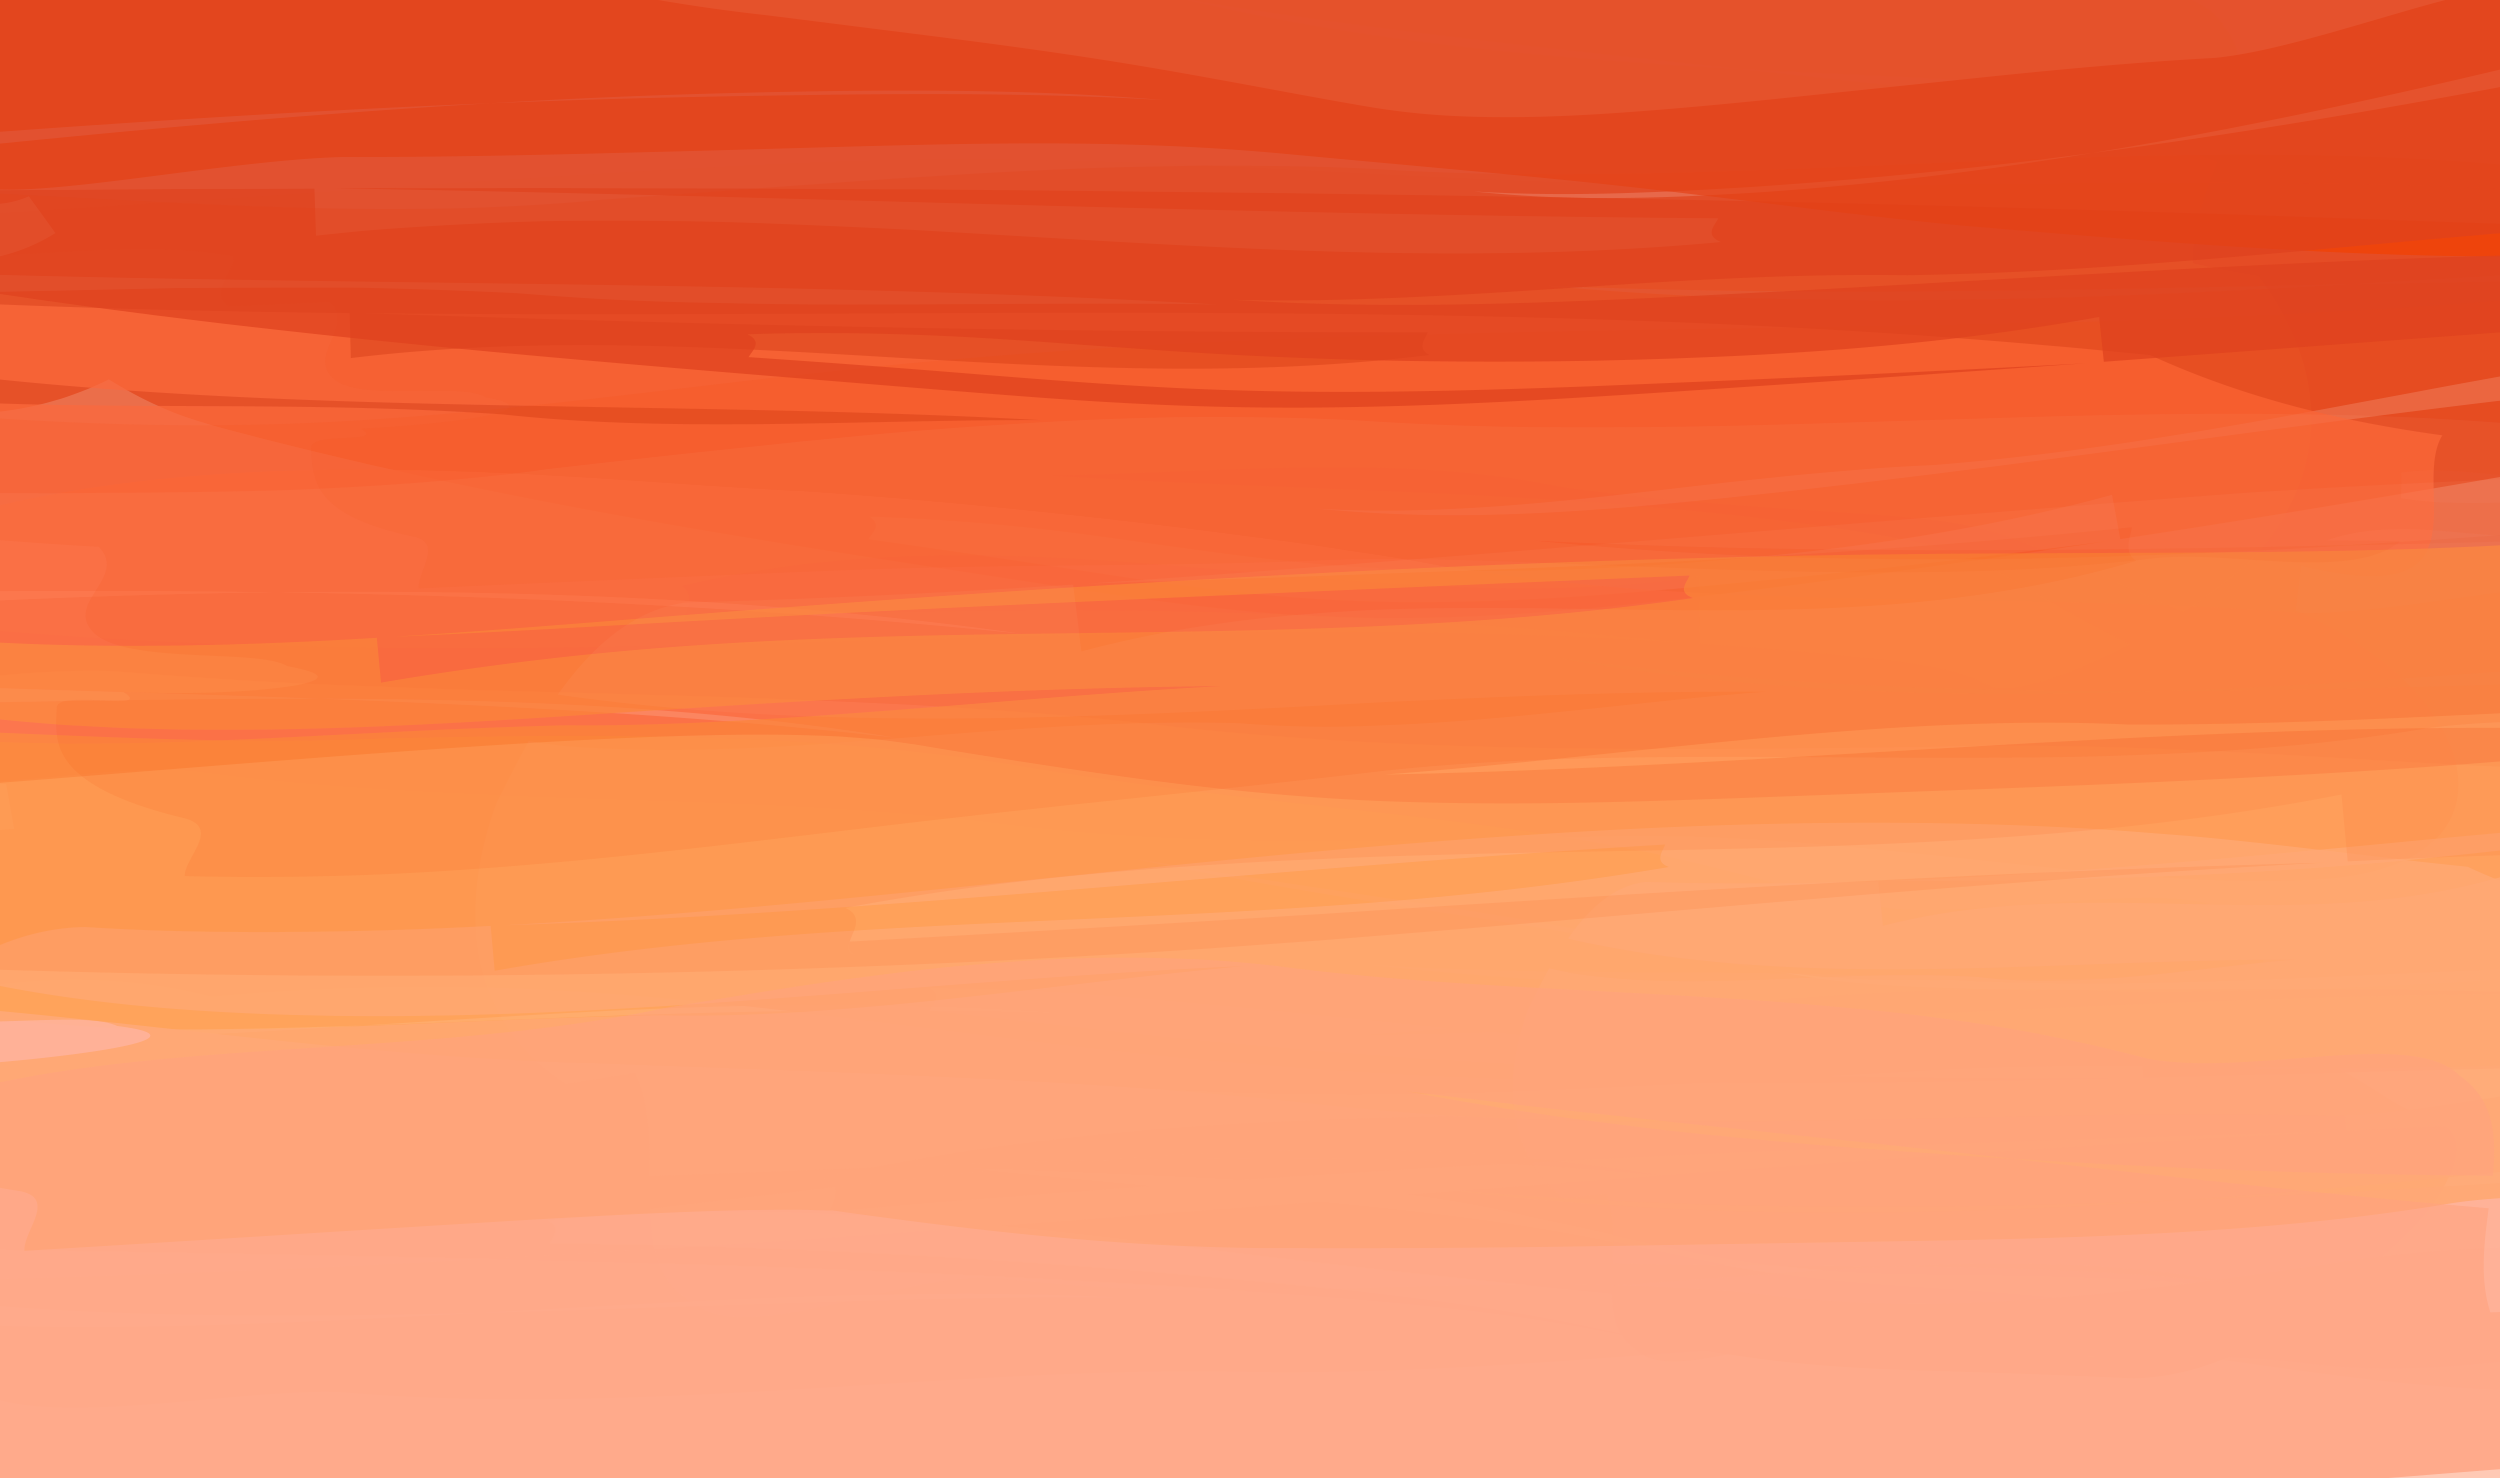 <svg id="Layer_1" data-name="Layer 1" xmlns="http://www.w3.org/2000/svg" viewBox="0 0 1030.45 609.35"><defs><style>.cls-1{fill:none;}.cls-2{opacity:0.71;}.cls-3{fill:#df411d;}.cls-4{fill:#ff724c;}.cls-5{fill:#ff9a47;}.cls-6{fill:#ffb097;}.cls-7{opacity:0.94;}.cls-8{opacity:0.07;}.cls-9{opacity:0.21;}.cls-10{fill:#f24000;}.cls-11{fill:#ffc3ac;}.cls-12{opacity:0.57;}.cls-13{fill:#ffa15b;}.cls-14{opacity:0.09;}.cls-15{opacity:0.06;}.cls-16{opacity:0.68;}.cls-17{opacity:0.58;}.cls-18{fill:#ffa27e;}</style></defs><path class="cls-1" d="M-68.8,91.46c23.94,8.31,53,12.29,81.79,15.2,248.61,25.21,505.54,19,758.73,28.45,85.21,3.17,169.34-24.61,254.27-20"/><g class="cls-2"><path class="cls-3" d="M1127.48,140.74c-5.63.55-11.27,1.09-16.83,1.69-25.59,3.3-50.82,7.58-76.16,12-12.64,2.33-25.34,4.57-38,7l-38.38,7.15-19.38,3.56-19.55,3.42-9.83,1.71-9.9,1.6-19.94,3.15c-26.76,4-54.13,7.39-82.35,9.64-9.94.44-20,1-30.18,1.86s-20.46,1.67-30.8,2.74-20.75,2.14-31.23,3.35l-31.8,3.66c-21.42,2.45-43.32,4.7-65.3,6-11,.64-22,1.05-33,1.15s-21.95-.2-32.74-.81a598.39,598.39,0,0,0,76.07,2.48c25-.7,49.54-2.6,73.53-4.88l17.9-1.77,17.78-1.9c11.86-1.21,23.7-2.67,35.57-4l35.54-4.3c11.83-1.54,23.68-2.93,35.49-4.53,94.61-12.21,188.19-26.05,280.13-34.43a145.15,145.15,0,0,1-25.65,21.45,118.25,118.25,0,0,1-15.63,8.41,105.34,105.34,0,0,1-17.67,6.09c-30.56,5.48-60.93,10.6-91.11,15.63s-60.2,9.78-90.1,14.32c-.87-4.63-2.57-13.69-3.42-18.24-41.3,11.3-82.78,18.46-124.17,23.26-20.75,2.35-41.18,4.25-62.41,5.66-10.61.69-21.34,1.28-32.21,1.7s-21.9.67-33,.75c-22.31.11-45.12-.53-68.4-2.34l-8.74-.72c-2.9-.28-5.83-.52-8.7-.83q-8.66-.88-17.11-1.92c-11.28-1.35-22.28-2.87-33.06-4.38s-21.34-3-31.67-4.41-20.41-2.61-30.62-3.65c-20.39-2.1-41.1-3.52-62.27-4.15,5.46,3.45,1.34,6.62-.39,9.39l-1.17-.18,1.17.18c-1.54,2.42-1.21,4.56,9.1,6.31-10.31-1.75-10.64-3.89-9.1-6.31q30.71,4.34,60.55,8.76l30,4.57c10.19,1.56,20.66,3.14,31.41,4.64s21.76,2.91,33.1,4.11c5.68.6,11.39,1.16,17.22,1.63s11.73.89,17.6,1.2c11.77.65,23.41,1,34.86,1s22.79-.13,33.91-.55c22.29-.79,43.9-2.35,64.93-4.15,10.49-.91,20.88-1.87,31.09-2.86l30.64-3c40.92-4.2,82.16-8.94,124.05-14.39q-47.45,7.13-94.57,13.5l-23.57,3.08c-7.85,1.06-15.71,2-23.56,3s-15.67,2-23.63,2.9l-12,1.39-12.16,1.34c-32.56,3.5-66.88,6.23-102.81,6.27-9,0-18.07-.16-27.27-.58l-6.89-.3-6.87-.41c-4.55-.31-9.08-.64-13.53-1-17.85-1.53-34.92-3.65-51.22-5.94-8.15-1.15-16.11-2.34-23.88-3.52l-22.9-3.5-45.61-7c-30.57-4.73-61.47-9.64-92.7-15s-62.79-11.25-94.66-17.92c-8-1.69-16-3.35-24-5.17l-12-2.68-12-2.82L129.14,186,117,183c-4-1-8.07-2-12.11-3.07l-3-.79-3.84-1q-5.55-1.41-11.08-3c-5.51-1.68-11.08-3.34-16.47-5.56a158.38,158.38,0,0,1-15.87-7.51c-4.62-2.54-10.32-5.86-16.33-10-3-2-6.12-4.24-9.25-6.54l-4.7-3.5-2.93-2.21c-3.36-2.55-5.61-4.21-6.87-5.09l-.47-.33L14,134.4l-.06,0-.1-.07-.38-.26,0,0h0l.13-.2.32-.49c.41-.65.83-1.29,1.24-1.93q2.46-3.87,4.73-7.61l2.22-3.72,1.07-1.83c.19-.34.3-.48.44-.72l.42-.66c1.08-1.74,2.12-3.44,3.1-5.11,2-3.33,3.86-6.8,5.62-10.17Q35,97.79,37,93.73c.66-1.34,1.3-2.71,1.92-4.08a8.84,8.84,0,0,1,.43-.87l.39-.79.77-1.58q1.5-3.18,2.74-6.53l1.08-2.63c.34-.86.65-1.73,1-2.61s.56-1.78.81-2.68c.24-.73.46-1.35.66-2s.39-1.37.55-2.07l.22-1.06.1-.54,0-.27.05-.18a20.08,20.08,0,0,0,.56-3.07l.07-.81v-.2l0-.13,0-.24q.06-.49.09-1c0-.66,0-1.62,0-1.77a5.59,5.59,0,0,0-.12-1.1s0,0,0-.06v0h0l0,.13c0,.16.1.31.16.46a3.52,3.52,0,0,0,.17.39l.1.18L49,59a10.52,10.52,0,0,0,.93,1.66l.27.38.39.65c.26.43.54.84.83,1.24s.59.77.9,1.14a14.34,14.34,0,0,1,1.06,1.25,31.94,31.94,0,0,0,2.67,3q.7.69,1.44,1.32c.11.09.26.26.41.41l.45.46.92.9a49.74,49.74,0,0,0,3.83,3.32l1,.75.5.37.25.18.3.25c.8.68,1.61,1.34,2.42,2q2.46,1.92,5,3.61c.86.56,1.72,1.1,2.6,1.63l3,2.07q3.06,2.06,6.23,3.89c1.06.61,2.12,1.21,3.19,1.78l1.61.86.4.2.1.06c-3.33-1.89,29.5,16.63,15.58,8.82l-.08.11-.32.45-2.54,3.6-2.57,3.57c-.44.6-.83,1.15-1.32,1.78L97,112.51l-3,3.73-1.51,1.84c-.5.62-1,1.21-1.59,1.88q-3.44,3.89-7,7.64c-2.59,2.61-5.32,5.2-8.06,7.7-.65.61-1.46,1.27-2.2,1.91l-2.3,1.9c-1.53,1.26-3.09,2.5-4.65,3.71-3.28,2.46-6.78,4.84-10.26,7.09-3.69,2.23-7.39,4.38-11.25,6.32-2,1-3.92,1.87-5.9,2.76l-3,1.31-3,1.17c-2,.76-4,1.48-6,2.18s-4,1.23-6,1.81-4.05,1.12-6,1.55-3.86.82-5.79,1.2l-2.91.53-2.74.4c-1.82.25-3.65.49-5.49.7a175.45,175.45,0,0,1-33.87-.05c-4-.37-7.61-.77-10-1l-3.23-.33-.59-.06-.42,0-.43,0-.21,0h-.08c0-.4.09-.77.12-1.11s.17-.78.24-1.13c.15-.77.29-1.55.41-2.36q.36-2.41.54-5c.25-3.48.27-7.2.17-11-.08-1.89-.09-3.78-.1-5.67s-.06-3.88-.09-5.63A100.65,100.65,0,0,1-49,125.68a31.21,31.21,0,0,1,.8-4.8,16.24,16.24,0,0,1,.7-2.21,14.59,14.59,0,0,1,1.09-2A15.15,15.15,0,0,1-45,114.8a14.6,14.6,0,0,1,1.92-1.61c.36-.25.73-.49,1.12-.72s.86-.45,1.31-.66a20.78,20.78,0,0,1,3.06-1.11,33.48,33.48,0,0,1,3.78-.85c.7-.12,1.43-.24,2.17-.34l2.44-.29c1.64-.16,3.58-.34,5.57-.47s4.25-.29,6.76-.54A110.56,110.56,0,0,0,.77,105.45a76.43,76.43,0,0,0,22.06-9.39L11.9,80.9a38.62,38.62,0,0,1-18,3.17,43.36,43.36,0,0,1-15-4C-29.95,76-36.77,70.29-44.54,65-53,59.64-60.42,55.08-66.83,51.43s-11.29-7-14.77-11.19a31.57,31.57,0,0,1-5.24-15.63,27.32,27.32,0,0,1,.12-4c.07-.68.16-1.35.28-2,.06-.34.12-.67.21-1s.25-.77.38-1.16a34.19,34.19,0,0,1,2.15-4.77,34.43,34.43,0,0,1,3.34-4.83C-75.09.38-65.87-5.75-52.65-9.6c9.17-1.94,16.94-2.93,22.45-4s9-2.08,9.12-3.28l0,0h0v.77l0,2.6,0,2.49-.05,1.62q-.12,3.23-.13,6.48c0,2.17,0,4.34.07,6.52l.09,3.22V9c0,2.94.17,5.89.41,8.86l.09,1.08,0,.78.09,1.55c.07,1,.16,2.08.28,3.13s.26,2.13.4,3.11c.06.73.14,1.46.25,2.2s.22,1.47.35,2.21l.23,1.12c0,.17.09.41.1.51l.06.38a28,28,0,0,0,.66,3l.2.72.11.45c.08.31.16.61.26.92s.2.63.32.94a1.87,1.87,0,0,1,.1.3l.07.2c.09.26.22.57.35.85l-.34-.6c-.09-.15-.17-.28-.26-.41l-.13-.19-.07-.09-.13-.2a16.22,16.22,0,0,0-1.13-1.57l-.3-.35c-.09-.11-.18-.21-.35-.44s-.6-.76-.91-1.12a25,25,0,0,0-1.93-2c-.87-1-1.76-1.88-2.69-2.73s-1.77-1.49-3.06-2.72q-1.8-1.62-3.69-3l-1.94-1.42c-.76-.62-1.53-1.21-2.31-1.79-1.56-1.17-3.15-2.26-4.77-3.29L-42,18.6c-.21-.13-.39-.23-.62-.39l-.71-.49q-1.42-1-2.88-1.89c-1.93-1.24-3.9-2.4-5.89-3.5l-1.5-.81-.75-.39L-69.12,2.8l.06-.09.1-.19.21-.38,1.7-3q1.72-3,3.54-6l.45-.75.23-.37.28-.43,1.14-1.72,2.34-3.41,2.4-3.38,1.23-1.67.32-.42.38-.49.77-1c2.06-2.56,4.2-5.08,6.39-7.55l1.66-1.84,2-2.08q2.09-2.08,4.23-4.1t4.37-4c.68-.61,1.63-1.38,2.52-2.09L-30-44.27c1.83-1.4,3.69-2.77,5.57-4.09l2.85-2c.45-.31,1-.67,1.57-1l1.67-1c2.23-1.35,4.51-2.65,6.82-3.89,1.15-.62,2.31-1.22,3.48-1.81s2.28-1.16,3.62-1.74a150.94,150.94,0,0,1,15.91-6.05,151.1,151.1,0,0,1,17-3.94,149.28,149.28,0,0,1,16.91-1.59,153.39,153.39,0,0,1,15.76.51c.68,0,1.21.12,1.81.18l1.74.21,3.48.48c2.32.34,4.64.73,6.94,1.16l.86.17.76.17,1.5.33,3,.72q3,.73,5.93,1.58l1.48.43,1.26.4,2.51.83c1.67.57,3.34,1.16,5,1.77.81.3,1.7.62,2.44.92l2.1.86c1.4.59,2.79,1.19,4.18,1.8a181.52,181.52,0,0,1,24.53,13.46l4.32,2.89,2,1.35,1.87,1.32,1.82,1.3,1.62,1.18,3.11,2.3,5.21,3.94,2.05,1.57.16.14a6,6,0,0,0,.42.46,4.54,4.54,0,0,0,1,.89c.07,0,.12,0,.17.13l0,0v0s-.05,0,.1,0l1.26.37,2.52.73c3.34,1,6.74,1.91,10.14,2.86,6.79,1.88,13.6,3.8,20.52,5.58l10.36,2.71L209.72-13l10.48,2.54,10.57,2.39a759.89,759.89,0,0,0,85.64,14.4l64.32,8.1c21.58,2.72,43.26,5.59,65,8.87q8.17,1.23,16.34,2.55t16.14,2.7c10.52,1.8,20.68,3.65,30.34,5.41l27.82,5.13,13,2.36c2.12.38,4.24.77,6.36,1.12s4.23.78,6.41,1.11a299.87,299.87,0,0,0,37.64,4.15c13.2.63,27,.6,41.26.09s29.08-1.55,44.27-2.79,30.56-2.7,45.84-4.27l91.56-9.54c30.38-3.11,60.55-5.84,90.41-7.47C934.72,21.69,963,12.78,988.86,5.33c12.89-3.8,25.2-7.11,35.77-9.14a93.09,93.09,0,0,1,14.48-1.71,32.61,32.61,0,0,1,11.1,1.2c16.66,2.48,19.92,11.91,20.52,23.23C1001.37,36.09,931.86,51.7,862.41,63.06Q798.17,71.61,733.6,76.25c-5.38.37-10.75.78-16.13,1.09l-16.14.91c-10.77.62-21.5,1-32.06,1.36-21.14.63-41.73.54-61.59-.68a514.24,514.24,0,0,0,60.82,2.66c10.48-.11,21.16-.4,31.9-.94s21.49-1.07,32.25-1.9c43.08-3.16,86.41-8.53,129.76-15.69,69.71-9.15,139.16-21.3,208.5-34.93,0,9.88.18,20.13,6.78,27.91l3.48-.93c2.17-.57,5.15-1.4,8.46-2.32l19.88-5.54c24.35,5.16,36.35,16.26,40.31,29.72s-.15,29.23-7.78,43.59c-2.11,3.08-4.36,6.36-6.78,9.76S1130.26,137.19,1127.48,140.74Z"/></g><g class="cls-2"><path class="cls-3" d="M-177.73,120.43c6.6.37,13.2.74,19.72,1l22.57.51q11.26.21,22.52.25t22.51-.11c7.51-.06,15-.3,22.53-.3,15-.12,30.1-.42,45.22-.82l22.74-.68,22.86-.45,46.16-1,5.82-.13,5.83,0,11.7-.08,23.55-.08,23.78,0c4,0,8,0,12,.12l12,.3q24.13.66,48.84,1.85c11.54.88,23.26,1.78,35.13,2.42s23.89,1.1,36,1.4L302,125q9.15.21,18.34.33,18.38.24,36.86.17c49.2,0,98.37-.78,144.21,0-108.6-6.23-220.33-7.66-331.41-9.15s-221.55-3.1-329-9.86c2.54-1.7,5.15-3.38,7.84-5s5.44-3.12,8.27-4.6A168.35,168.35,0,0,1-125,88.79a149.33,149.33,0,0,1,41.2-9.48l54-.52L-3,78.41l26.71-.1,53.13-.42q26.45,0,52.76-.13c.17,4.92.49,14.54.66,19.38q9.27-1,18.53-1.91c6.16-.52,12.3-1,18.44-1.39q18.43-1.23,36.74-2,9.15-.37,18.29-.62c6.08-.15,12.15-.19,18.22-.23q18.2-.11,36.3.13c24.16.19,48.14,1.28,72.08,2.32l18,.84,9,.44,8.95.52,35.77,2.1c95.35,5.6,190.21,11.48,288.73,2.42-6.89-2.83-2.63-6.67-1.08-9.78l1.4,0-1.4,0c1.4-2.73.67-4.9-11.56-5.29,12.23.39,13,2.56,11.56,5.29-96.69-.7-190.4-2.88-284.38-5.39s-188.24-5.37-286.15-7c9.51-.12,19,0,28.44,0h28.36l28.3-.09,28.2.13,56.25.1,56,.3,14,0,14,.15,27.92.23L447,78.7l27.87.32,55.72.6,55.69.81C660.55,81.62,735,83,809.76,85.08L866,86.68l56.47,1.79,56.71,2c18.8.7,37.35,1.35,55.76,1.9,12.53.37,37.32.88,49.42.88a324.44,324.44,0,0,0,72,13.55,279.1,279.1,0,0,0,67.68-3.17c-1.58,6.51.3,13.92,2.86,21.43s5.75,15.14,6.26,22.19a19,19,0,0,1-1.78,10.07c-1.63,3.09-4.42,5.93-8.83,8.42a41.55,41.55,0,0,1-7.89,3.42,88.21,88.21,0,0,1-10.7,2.55,110.66,110.66,0,0,1-13.81,1.56c-2.57.16-5.29.29-8.14.37s-5.89,0-9.06-.07c.36,4.86,1.09,14.61,1.45,19.47,26.18,4.21,49.05,10.06,67.8,17.17,4.68,1.71,9.1,3.54,13.22,5.49,2.06,1,4,2,5.95,3s3.74,2,5.49,3c7,4.1,12.69,8.64,16.69,13.52a28.7,28.7,0,0,1,6.21,15.61,26.06,26.06,0,0,1-.07,4.14c-.07.69-.17,1.39-.3,2.09q-.09.52-.21,1c-.11.36-.22.71-.34,1.07a32.76,32.76,0,0,1-4.69,8.69,56.17,56.17,0,0,1-8.41,8.89c-.86.75-1.76,1.49-2.71,2.24s-1.9,1.42-2.92,2.13c-2,1.42-4.22,2.83-6.59,4.24s-4.91,2.81-7.62,4.2c-1.37.71-2.75,1.36-4.17,2s-2.89,1.28-4.4,1.92a180.58,180.58,0,0,1-20.14,7.14c-33.21,9.16-69,13.9-105.23,15.61-4.53.21-9.12.43-13.69.58l-13.69.28-6.9.09h-6.87l-13.81-.08c-18.36-.31-36.9-1-55.29-1.93s-36.85-2.05-54.93-3.11-36.42-2.06-54.69-2.87-36.5-1.38-54.66-1.65q-13.62-.21-27.16-.14t-26.91.53c-103.88,1.1-207.18,2.88-310-8.38-35.37-4.31-71.49-6.82-108.07-9-36.52-1.77-73.5-3.27-110.37-4.15-36.93-1.24-73.75-1.78-110.28-3.45-36.44-1.1-72.6-3.41-108-6.26-6.43-.28-13.44-.23-20.85.06s-15.2.71-23.15,1.53c-15.93,1.52-32.62,3.55-48.52,5.22s-31,3.23-43.76,3.51-23.27-.67-30-3.79c-18.92-5.51-20.63-15.66-18.88-27.51,84.37-5.95,168.69-10.49,252.29-11.53,102.64,1.59,205.36,6.66,307.87,17.15-100.23-14.17-203.46-18.43-307.87-17.15-83.49-1.27-167-.34-250.51,2,2.13-10.17,4.14-20.77-1.83-30,0,0-1.62.11-4.25.39l-10.29,1L-177.24,220c-27.09-9.53-38.5-23.1-40.11-37.66s6.6-30.12,18.5-43.59C-192.64,133.17-185.64,126.84-177.73,120.43Z"/></g><g class="cls-2"><path class="cls-4" d="M-88.56,158.71c4.93.8,9.88,1.61,14.77,2.34,90.48,10.68,180.53,2.74,281.23,9.78,35.26,3.85,73,4.38,110.67,3.94s75.46-1.72,110.73-1.61c-83.59-4.6-169.24-4.71-253.95-6.82S6.31,159.9-74,146.7c15.69-11.62,34.65-21.12,57.1-21.94,54.21,2.41,107.77,3.66,161,4.28.13,4.71.39,13.92.52,18.55,37.59-4.56,74.72-5.73,111.61-5.21s73.51,2.66,110.15,4.84,73.26,4.23,110.27,4.67S551,151,589.27,146.33c-5.34-2.65-2-6.36-.79-9.35h0c1.1-2.62.53-4.68-9-5,9.5.28,10.07,2.34,9,5-37.57,0-74.43-.15-111-.5s-72.66-.81-108.77-1.5c-72.22-1.35-144.28-3.38-218.58-5.89,57.64.61,114.86.48,172,.27S436.5,128.76,494,129c114.91.48,231.18,2.89,351.27,13.51,10.22.81,30.72,2.89,41,3.85,39.57,18.06,79.68,27.48,120.41,33.08-6.66,10.86-1.43,29.29-4.55,42.42-1.55,6.57-5.15,11.81-13.26,14.14-4.06,1.21-9.24,1.7-15.88,1.28s-14.7-1.82-24.57-4.14l-2.24,18.55a164.54,164.54,0,0,1,26,13.93q5.79,3.82,10.82,7.88a117.06,117.06,0,0,1,9.26,8.39c11.28,11.39,18.26,23.43,20.34,34.64a33.75,33.75,0,0,1-.57,16,31.86,31.86,0,0,1-8.38,13.62,48.43,48.43,0,0,1-16.49,10.18c-6.91,2.69-15.24,4.57-25.14,5.7-44.29,3.59-94.57-1.93-147.67-7.62-13.25-1.5-26.71-2.81-40.23-4.19s-27.17-2.45-40.81-3.49c-13.68-.87-27.35-1.64-41-1.94s-27.21-.31-40.68.32l-58.68,1q-14.68.29-29.35.37c-9.78.05-19.58.13-29.36,0-39.15-.25-78.3-1.85-117.61-6.61-54.07-7.1-110.86-8.86-167.79-10.7s-114-3.74-169-11.33C39.83,314.42-29.4,331-49.87,317.69c-14.57-6.18-15.51-16.1-13.73-27.27,65.66-.8,131-2.58,195.56-2.43,79.26,3,158.4,7.1,237.06,16.05-38.47-6.24-77.59-10.2-117.16-12.61S172.28,288.11,132,288c-64.48-2.38-129.11-4-193.84-6.59,2-9.62,3.91-19.64-.37-28.72l-29.94,1.12c-40.83-21.85-32-54.92-13-79C-100.26,169.85-94.74,164.29-88.56,158.71Z"/></g><g class="cls-2"><path class="cls-4" d="M1140.17,400.8c-5.47-.44-11-.91-16.4-1.29-50.14-2.12-100,.28-151.45,2.62s-104.53,4.71-160.73,2.27c-4.92-.39-9.87-.66-14.88-1s-10.05-.62-15.12-.85-10.17-.43-15.29-.59l-15.46-.42c-10.36-.3-20.81-.45-31.29-.5-5.24,0-10.51-.12-15.78-.17L688,400.75H672.13l-15.82-.22-15.75-.18c-5.24-.07-10.46,0-15.67-.23l-30.95-.93c-2.55-.09-5.09-.15-7.63-.27l-7.58-.44-15-.92c46.78,5.26,94.3,8.19,141.82,9.41s95.13,1.3,142.38,1.1q17.7-.17,35.37-.18c11.75-.1,23.48-.19,35.2-.19h35l34.8.26c46.24.58,91.86,2.16,136.45,5.88a140.84,140.84,0,0,1-27.85,16.85,108.87,108.87,0,0,1-34,9c-60.18,1.23-119.92,3.14-179.57,4.58-.28-4.7-.83-13.89-1.11-18.52-41.86,6-83.58,8-125.07,7.84-20.82-.36-41.47-.81-62.21-2.14l-15.51-.91-7.75-.47-7.77-.62-31-2.48c-5.15-.36-10.34-1-15.51-1.44l-15.53-1.48-15.52-1.41L570.78,421l-15.58-1.56-7.79-.73c-2.6-.24-5.2-.47-7.81-.78q-15.63-1.73-31.34-3.15l-7.86-.68-7.86-.76-15.72-1.42q-7.83-.7-15.69-1.29t-15.64-1.16c-20.83-1.42-41.63-2.29-62.43-2.21,5.44,3.26,1.49,6.56-.13,9.39l-1.15-.14,1.15.14c-1.43,2.48-1.1,4.59,9.14,6-10.24-1.41-10.57-3.52-9.14-6l61,6.89,15.4,1.74,15.5,1.67c5.13.58,10.39,1.07,15.57,1.61l7.79.81L506,430l31.15,2.81c5.19.54,10.34.82,15.51,1.21l15.48,1.14,15.46,1.18c5.14.35,10.27.6,15.41.91l30.79,1.85c20.46.84,41,2.06,61.41,2.6l15.36.55,7.68.28,7.67.18,30.74.74c5.15.17,10.26.19,15.39.27l15.4.21,15.45.25c5.16.07,10.29.05,15.45.09l31,.19,31.17-.06C811.86,446,747.32,447,682.44,446.1L670.29,446l-12.2-.32-24.37-.6-6.1-.15-6.11-.26-12.22-.52-24.45-1-24.53-1.48L548,440.89l-6.13-.37c-2-.13-4.1-.33-6.15-.49l-24.61-2-12.31-1-12.28-1.19c-16.39-1.6-32.49-3.43-48.49-5.29l-23.76-2.88-23.48-2.93c-31.16-3.92-61.44-7.73-91.13-10.82s-58.66-5.37-87.23-6.5c-3.58-.19-7.12-.23-10.68-.32l-10.67-.26-10.71-.07-5.36-.05-5.37.06-10.75.1c-3.59.05-7.19.2-10.78.28-7.19.13-14.39.52-21.6.82-2.46.08-5.52.29-8.9.5l-10.74.67c-7.34.61-14.71,1.14-19.59,1.63-40.42-10.32-81.2-8.49-118.91.81.95-6.25-1.35-13.21-4.22-20.24s-6.29-14.16-7.29-20.83a19.15,19.15,0,0,1,.74-9.62,18.13,18.13,0,0,1,6.83-8.52c7.12-5.11,19.93-9.35,41.37-10.74-.82-4.6-2.45-13.8-3.26-18.4-2.81-.23-5.58-.52-8.31-.84s-5.42-.71-8-1.06q-7.92-1.09-15.31-2.71a191.1,191.1,0,0,1-27-7.55,121.2,121.2,0,0,1-11.52-4.84,99.36,99.36,0,0,1-10-5.4,56.92,56.92,0,0,1-14.73-12.69,30.77,30.77,0,0,1-6.27-14.76,24.93,24.93,0,0,1,.22-7.93,30.7,30.7,0,0,1,3.09-8.23,45.27,45.27,0,0,1,6-8.42c1.25-1.42,2.62-2.84,4.13-4.26s3.15-2.77,4.92-4.15A112.91,112.91,0,0,1-68,232.18a167,167,0,0,1,15.64-7.67c6.55-2.65,13.28-5,20.19-7.31s14-4.25,21.22-6.22c7.22-1.8,14.6-3.58,22.11-5.13q5.63-1.12,11.35-2.18c3.82-.71,7.66-1.39,11.53-2,31-4.89,63.68-7.27,97.11-7.92,4.17-.11,8.37-.09,12.57-.13s8.41-.07,12.63,0l12.69.17,6.36.08,6.37.2,12.77.39c4.26.13,8.53.38,12.8.55s8.57.35,12.8.61l12.74.73c33.94,1.95,67,4.74,98.76,6.16,46.09,3.16,90.41,7.46,132.48,12.32,10.52,1.2,21,2.49,31.22,3.77l30.6,4q15.22,2,30.44,4.45c10.2,1.47,20.43,3,30.65,4.9,3.52.65,7,1.36,10.59,1.92l10.72,1.62q10.75,1.57,21.65,3c1.82.23,3.63.48,5.46.68l5.49.56,11,1.08q11.06,1.05,22.2,2l22.46,1.37,11.27.63,5.65.31,5.67.21,22.75.78,11.39.39,11.45.21c61,1.36,122.66,1.2,182.65,5.94,10.85.4,23.71-.75,37.16-2.29s27.61-3.71,41.08-5.5,26.33-3.31,37.25-3.6,19.9.61,25.69,3.55c16.28,5.16,17.88,15,16.57,26.27-35.93,2.73-71.67,5.5-107.26,8l-26.63,1.75-13.3.85-13.27.74-26.49,1.41-26.39,1-16.19.05-16.17-.12-16.16-.14-8.07-.09-8.06-.19L795,283.54l-32.11-1.45c-42.75-2.3-85.24-6-127.16-11.93,40.94,7.65,83.11,12.08,125.92,14.3q16.08.72,32.24,1.22c10.8.22,21.63.3,32.48.36s21.75-.13,32.66-.3l16.4-.33c5.47-.14,11-.36,16.44-.55l26.36-.15,26.41-.42c17.6-.22,35.27-.76,52.92-1.13l106.27-3c-1.65,9.75-3.17,19.89,2,28.65l32.77-3.23c46.06,18.87,38.42,52.52,18.86,78C1152.39,388.83,1146.64,394.78,1140.17,400.8Z"/></g><g class="cls-2"><path class="cls-5" d="M-108.85,289.77l7.8,2.35c1.29.4,2.6.75,3.93,1.08l4,1c6.11,1.34,12.24,2.65,18.41,3.84Q-65.4,299.57-56,301l4.71.68c1.58.21,3.18.36,4.77.54l9.57,1,9.59.93c3.2.32,6.46.46,9.69.68,6.49.38,13,.78,19.51,1.05l19.77.46,5,.09h5l10-.05,10.06-.07c3.37,0,6.77-.16,10.15-.24,27.09-.56,54.88-2.08,83.46-3.51,14.27-.7,28.83-1.48,43.54-2.09s29.76-1.18,45.06-1.54c10.7.1,21.7,0,32.76-.32s22.38-.74,33.7-1.37,22.76-1.27,34.22-2.06,23-1.65,34.46-2.52c46-3.55,92-7.65,134.94-9.89-51.06.5-102.76,2.48-154.63,5.3-25.94,1.35-51.92,3-77.91,4.65s-51.64,3.41-77.07,4.83-50.69,2.56-75.55,3c-12.48.31-24.79.27-37.09.24-6.14,0-12.22-.21-18.31-.34l-9.12-.24c-3-.08-6-.26-9-.4l-18-.94c-6-.42-11.86-.92-17.77-1.42L.64,296.6l-8.73-1q-8.71-1-17.34-2.12-8.55-1.32-17-2.71c-2.81-.48-5.64-.92-8.43-1.44l-8.29-1.69c-5.51-1.16-11-2.27-16.43-3.54s-10.69-2.76-16-4.18c4.58-2.41,9.31-4.67,14.19-6.67,1.22-.5,2.45-1,3.69-1.45s2.52-1,3.8-1.46c2.56-.94,5.15-1.8,7.79-2.57s5.31-1.46,8-2c1.36-.28,2.73-.55,4.11-.78s2.81-.52,4.23-.74A100.45,100.45,0,0,1-28.06,263c29.48,2.47,59.7,3.36,90.32,3.19s61.66-1.41,93.05-3.29c.44,4.7,1.29,13.87,1.72,18.48a1283.56,1283.56,0,0,1,134.24-15.67c45.19-3,90.12-3.89,135-4.5s89.69-1,134.81-2.85,90.54-5.23,136.81-11.84c-6.64-2.37-2.8-6.25-1.47-9.3l1.31,0-1.31,0c1.19-2.67.4-4.71-11.17-4.5,11.57-.21,12.36,1.83,11.17,4.5-91.35,3.82-179.63,7.51-268,11.6-44.17,2-88.36,4.2-132.94,6.62-44.74,2.42-89,5.14-133,7,34.09-2.1,68.55-4.87,103.54-7.65s70.16-5.42,105.13-7.91c69.95-5,139.71-9.19,209.76-12.47s140.41-5.38,211.34-6.05c35.35-.35,70.46-.38,105.12-.56s68.87-.55,102.6-1.7l22.9-.92,22.7-1.25a306.63,306.63,0,0,0,61,8.3c2.52.09,5,.16,7.57.21s5.05.09,7.56,0q7.53-.15,15-.52c2.52-.14,5-.24,7.54-.46l7.74-.75q7.73-.79,15.43-1.79l-.54.08-.25,0h0l.16,0,.32-.05.65-.09,1.29-.19,2-.26,3.63-.42,5.15-.5,8.26-.82c-3.57,9.63,2.19,21.92,4.8,33.31,1.3,5.69,1.83,11.16-.08,16a16.45,16.45,0,0,1-5,6.66,25.42,25.42,0,0,1-4.42,2.88c-.45.23-.9.45-1.41.68l-1.7.69-1.81.7-.47.18-.56.19-.57.2-.29.09-.15.05-.07,0,.21,0c-8.84,3.64-22.64,6.56-42.9,7.07.58,4.63,1.76,13.91,2.35,18.54q6.36.67,12.44,1.62c2,.31,4,.65,6,1l5.84,1a206.65,206.65,0,0,1,21.59,5.17c1.86.59,3.57,1.28,5.36,2s3.61,1.46,5.36,2.22c3.52,1.52,6.9,3.12,10.11,4.76,6.45,3.29,12.2,6.77,17.65,10.25l4.1,2.59,2.07,1.27,2,1.27c2.58,1.68,4.93,3.36,7,5,.51.41,1,.81,1.47,1.21a5.54,5.54,0,0,1,1.14,1.13.64.64,0,0,1,.08.3v.16c0,.05.09.11.12.17l.51.72c.33.48.65,1,.95,1.45a29.83,29.83,0,0,1,2.86,6,25,25,0,0,1,1,12.59c0,.27-.11.54-.15.81a1.38,1.38,0,0,1,.16.87,7,7,0,0,1-.73,1.85,24.36,24.36,0,0,1-2.41,3.64,35.7,35.7,0,0,1-3.28,3.59,38.68,38.68,0,0,1-4.24,3.54c-3.14,2.34-6.11,4.49-9.25,6.56s-6.38,4-9.85,5.87-7.16,3.64-10.92,5.32c-1.87.83-3.79,1.65-5.45,2.41-.41.2-.8.38-1.12.57a.76.76,0,0,0-.21.13.3.3,0,0,0-.06.11l-.09.22-.19.45-.05.11.29.06.3.06.16,0h.11l-1,.16c-2.17,1-4.85,1.95-7.66,2.93q-5.17,1.68-10.48,3.27c-3.57,1.05-7,2.14-10.87,3.06q-11.3,2.84-23.1,5.36c-7.85,1.58-15.86,3-24,4.31-4.07.69-8.17,1.26-12.29,1.8s-8.29,1.07-12.47,1.57c-33.47,3.92-68.48,5.43-103.62,5.77s-70.44-.41-105.08-.64-68.68.09-101.56,2.46c-95.54,4.72-190.4,12-286.08,7.89-65.87-3.37-134.57-.76-203.19,2.83C261,454.58,226,456.6,190.84,457.54s-70.56.81-105.56-1.65C59.91,455.2,25,459.1-7.5,460.47c-4.07.16-8.08.31-12,.41s-7.79.21-11.6.13c-7.58-.09-14.75-.35-21.29-.86-3.26-.21-6.41-.64-9.37-1.09s-5.72-1-8.27-1.59a44.84,44.84,0,0,1-12.54-4.64,44,44,0,0,1-6.11-3.07,32,32,0,0,1-4.53-3.3,17.63,17.63,0,0,1-5-7c-1.81-4.87-.85-10.07,1-15.49,42.13,4.08,83.95,4.94,125.12,4.24s81.73-3,121.68-5.51c49.11-1.69,97.74-4.15,145.62-5.34s95.82-1.26,143.72.28c-47-3.37-94.54-4-142.5-2.73s-97,4.68-146.84,7.79c-40,1.35-80.29,2.27-120.95,1.44S-53.06,420.77-94,415.21c3.73-9.28,7.18-19,3-28.57l-13.83-1.07-3-.23-3-.32-6.11-.68-10.93-1.21a81.66,81.66,0,0,1-7.92-5.44,78.59,78.59,0,0,1-6.42-5.67,51.9,51.9,0,0,1-8.77-11.22,32,32,0,0,1-4-21.55c2.35-13.82,13.16-26.42,25.55-36.39l4.75-3,5-3.29C-116.17,294.34-112.58,292-108.85,289.77Z"/></g><g class="cls-2"><path class="cls-5" d="M957.48,534.74c-5.33-.84-10.66-1.69-16-2.46-24.42-2.83-48.82-4.5-73.36-5.51q-18.4-.75-36.95-1.08l-18.62-.28-19.35-.24c-13.26-.19-27.33-.55-42.18-1.66-7.4-.54-15.19-1.33-22.63-2.31s-14.74-2.15-21.78-3.41c-14.07-2.54-27.19-5.46-39.44-8.18-6.12-1.35-12-2.67-18.15-4l-18.56-3.92c-35-8.73-74.61-12.46-115-14.91s-80.68-3.54-118.3-5.51c44.48,4.46,89.55,8.45,134.73,12.67s89,8.83,130.13,17.24c10.35,2.11,21.4,4.59,33.3,7.08s24.59,4.93,38,6.89c6.76,1,13.61,1.8,20.19,2.49s13.08,1.25,19.4,1.75c12.63,1,24.68,1.71,36.1,2.5,5.7.4,11.25.81,16.85,1.25l16.72,1.41q16.7,1.49,33.26,3.29,33.14,3.63,65.63,8.77c-17.12,11.5-37.7,20.87-61.94,21.53q-21.92-1-43.69-1.83l-21.75-.74-22.94-.7c-8-.27-16.3-.59-25-1.09s-17.68-1.14-27-2.1-18.61-2.19-27.21-3.56-16.76-2.84-24.41-4.3c.72-4.65,2.14-13.75,2.86-18.33-5.44-.41-10.68-.87-15.7-1.33l-14.35-1.39-27.06-2.67q-27.29-2.71-55.52-5.79t-57.41-6.51l-58.15-7Q433.2,507.42,404,504.6c-19.46-1.78-39-3.32-58.6-4.22-39.26-1.89-79-1.54-119.44,2.77,5.63,2.71,2.09,6.39.79,9.36l-1.14,0,1.14,0c-1.18,2.61-.6,4.68,9.41,5.06-10-.38-10.59-2.45-9.41-5.06,39.61.37,78.57,1.46,117.16,3.23s76.84,4.17,115,7.19q28.65,2.25,57.29,5c19.15,1.79,38.06,3.71,56.52,5.92s36.58,4.72,54.17,7.74q13.2,2.25,26,4.93c8.4,1.74,17.59,3.84,27.8,6l-22.16-4.32c-3.39-.65-6.71-1.24-10-1.83s-6.72-1.15-10.12-1.69q-20.42-3.23-41.84-5.54c-28.49-3.14-58.29-5.33-88.69-7.36-60.51-4-120.91-7-181.53-9.19-121.25-4.39-243.34-6-369.11-8.13l-42.89-.63c-10.68-3.64-21.38-6.69-32.09-9.23l-2-.47-.5-.11c-.18,0-.23-.08-.35-.11l-.63-.21-2.52-.83-.63-.2c-.2-.07-.46-.14-.57-.19l-.85-.35-.85-.35-.43-.18a1.36,1.36,0,0,1-.34-.16l-.83-.64c-.28-.22-.56-.36-.86-.56s-.59-.3-.89-.48l-.24-.12c-.11,0-.26,0-.39-.06l-.82-.13-.41-.06-.93,0-1.86.13-.93.06-1.22.13-2.51.26-5.35.58c-1.86.19-3.71.41-5.57.56l-5.55.51c-1.86.18-3.57.27-5.36.41l-5.29.4-5,.28-5,.31-4.78.23-9.43.49-9.09.44-8.92.46c2.61-6,1.45-13.23-.23-20.68s-3.85-15.08-3.5-21.83a18.57,18.57,0,0,1,2.78-9.3,20.55,20.55,0,0,1,8.78-7.25,43.64,43.64,0,0,1,7.36-2.64,78.67,78.67,0,0,1,9.81-2c1.86-.29,3.86-.58,6-.82l6.76-.7,16.22-1.45c-.88-4.58-2.63-13.77-3.51-18.36a117.72,117.72,0,0,1-31.18-6.49q-3.48-1.23-6.74-2.56c-2.19-.92-4.31-1.89-6.35-2.88a106.94,106.94,0,0,1-11.43-6.35,99.4,99.4,0,0,1-9.71-7,79.22,79.22,0,0,1-8-7.53,52.49,52.49,0,0,1-10.28-15.78,31.29,31.29,0,0,1-2.4-15.86,29,29,0,0,1,2.07-7.62,33.16,33.16,0,0,1,4.15-7.28,42.67,42.67,0,0,1,6.37-6.77c1.26-1.09,2.6-2.14,4.05-3.17s2.91-2.06,4.51-3.05,3.29-1.94,5.07-2.87,3.72-1.8,5.57-2.7,3.88-1.73,6-2.55l6.28-2.38c2.36-.79,4.9-1.52,7-2.3l3.31-1.1c.57-.18,1.06-.36,1.54-.55l1.45-.54,1.46-.52.73-.25.65-.27c.85-.35,1.71-.69,2.57-1s1.71-.71,2.57-1l1.59-.58,1.69-.59,2.55-.78,1.31-.39.66-.19,1-.26c2.8-.69,5.35-1.36,8.65-2l4.73-.93,4.78-.78c3.2-.53,6.42-.9,9.67-1.25l2.44-.26,1.22-.12,1.08-.09,4.24-.31,4.25-.28c.76-.05,1.28-.06,1.92-.09l1.83-.08,7.29-.25,5.22-.14c28-.71,57.28,0,87.27,1.11,60,2.23,122.58,6.13,182.69,3.38,43.7-.92,87.43-1.66,131.08-.39s87.21,4.52,130.54,11.47c29.78,5.1,60.27,9.13,91.12,12.82,15.45,1.85,30.85,3.55,46.64,5.33s31.83,3.59,48.13,5.69,32.81,4.48,49.48,7.35c8.35,1.45,16.72,3,25.13,4.75,4.2.85,8.43,1.76,12.45,2.68s7.93,1.83,11.74,2.75c7.53,1.83,14.55,3.63,21.13,5.32L743,366.83l4.27,1.05,4.18,1c2.76.67,5.67,1.29,8.61,1.91q8.91,1.84,18.79,3.54c9.55,1.15,21.63.84,35.24,0s27.68-2.07,41.18-3c27-1.9,51.34-2.57,62.35,4.14,15.72,6.29,16.61,16.21,14.53,27.37-35.56.15-71.07.58-106.45,1l-26.35.25c-8.59,0-16.92,0-25-.19s-15.83-.62-23.27-1.31c-3.71-.33-7.39-.77-11.15-1.25s-7.58-1.07-11.47-1.71c-9.52-1.9-19.42-4.16-30-6.56q-7.9-1.8-16.23-3.63l-8.4-1.77q-4.23-.89-8.43-1.71c-22.44-4.47-44.72-8.21-66.73-11.65s-43.79-6.63-65.24-9.9-42.9-6.66-64.35-10.18q31.38,6.57,63.21,12c21.21,3.62,42.85,6.92,64.85,10.3s44.38,6.85,67.07,10.92c5.65,1,11.39,2.09,17.05,3.17l16.53,3.28c10.73,2.15,20.89,4.15,30.62,5.74,3.86.78,7.65,1.48,11.4,2.14s7.39,1.21,11.08,1.7c7.41,1,15.16,1.73,23.17,2.29s16.32,1,24.84,1.26l26.11.89c35,1.17,70.07,2.43,105.1,4-2.3,9.6-4.48,19.62,0,28.72l12.16-.33c6.72-.2,15-.37,20-.6,10.58,5.32,18,10.78,25.7,15.25l2.92,1.61,3,1.44a32.49,32.49,0,0,0,3,1.3c1,.41,2,.83,3,1.25,4.08,1.41,7.65,3,9.92,5.66s3.29,6.46,2.08,11.53c-.18.66-.29,1.23-.43,1.83s-.32,1.21-.53,1.83a28.93,28.93,0,0,1-1.63,3.89c-.38.7-.58,1.25-.91,1.89s-.64,1.25-1,1.88-.75,1.28-1.17,1.92l-.66,1c-.18.3-.36.6-.55.9a43.48,43.48,0,0,1-2.57,3.63c-.23.3-.5.62-.71.91l-.64.85c-.43.57-.88,1.14-1.36,1.71s-1,1.15-1.48,1.72-.93,1.08-1.41,1.63c-.93,1.06-2,2.16-3,3.2a149.84,149.84,0,0,1-12.17,11.31l-12.54,8.59-6.12,4.23A70,70,0,0,0,957.48,534.74Z"/></g><g class="cls-2"><path class="cls-6" d="M-37.71,412.13c4.74,1.29,9.59,2.46,14.37,3.6,44.66,8.77,92.12,9.44,141.46,8.2s100.14-4.55,154.51-5.41c76.42,1.64,163-13.31,240.25-20.34-91.91,4.09-184.62,14.15-275.5,18.54-11.35.51-22.7,1-34,1.34l-16.92.46-16.85.24q-8.41.11-16.78.06c-5.59,0-11.16-.06-16.73-.13-11.1-.25-22.19-.46-33.18-1-44.08-1.91-86.6-6.64-125.36-16.26C-6.17,391,12.57,382.48,35,382.1q20.32,1.29,41.16,1.74l10.44.2,10.5.09c7,.05,14,.12,21,0,28-.13,56-1,84.14-2.48.42,4.7,1.23,13.87,1.64,18.49C283.13,386.11,362,382.6,442.2,379c40.06-1.78,80.41-3.65,121.2-6.78s82.06-7.65,124.47-14.86c-6.13-2.27-2.67-6.2-1.5-9.27l1.21-.07-1.21.07c1.06-2.69.3-4.71-10.36-4.33,10.66-.38,11.42,1.64,10.36,4.33-42,2.5-83,5.52-123.37,8.7s-80.07,6.57-119.41,9.78c-78.72,6.43-156.23,12.2-234.91,14.77,60.94-3.3,122.09-9.11,183.88-15.38l93.25-9.53c31.34-3.12,62.87-6.12,94.71-8.68,63.65-5.12,128.43-8.74,194.85-8.63,33.21.07,66.83,1.07,100.86,3.42l25.6,2c8.54.75,17.06,1.6,25.37,2.49s16.55,1.82,24.62,2.76l23.87,2.84,21,2.45c7.75.86,15.38,1.68,20.37,2.17a254.67,254.67,0,0,0,28.76,11.3,216.59,216.59,0,0,0,28.39,7.1,193.82,193.82,0,0,0,54.25,2.23c-1.53,6-.31,13.24,1.46,20.62s4.1,14.92,4.23,21.66a19.49,19.49,0,0,1-1.89,9.39,17.35,17.35,0,0,1-7.64,7.41,30.6,30.6,0,0,1-6.7,2.61c-1.3.36-2.7.68-4.19,1s-3.1.48-4.8.67a116.54,116.54,0,0,1-25.78-.59l-.12,18.69c21.55,6,40.39,13.36,55.94,21.49a143.4,143.4,0,0,1,20.53,12.82c5.84,4.48,10.6,9.11,13.91,14a31,31,0,0,1,4.79,15.31,25.79,25.79,0,0,1-.18,3.92c-.07.66-.17,1.31-.3,2-.07.32-.13.65-.21,1s-.22.66-.34,1a30.64,30.64,0,0,1-4.47,8,44.25,44.25,0,0,1-3.47,4,52.91,52.91,0,0,1-4.28,3.85c-1.57,1.28-3.29,2.55-5.15,3.79s-3.84,2.41-6,3.58a129.46,129.46,0,0,1-32.57,11.87c-29.53,6.32-60.76,8-92.3,6.79-7.88-.32-15.76-.77-23.53-1.4s-15.56-1.37-23.3-2.2c-15.38-1.69-30.62-3.74-45.41-5.82l-22-3.08c-7.2-1-14.39-2-21.42-2.85l-10.51-1.27L872.31,555l-10.51-1c-3.51-.33-7.06-.55-10.59-.82a581,581,0,0,0-85.09-.47c-41,2.07-82.25,5.48-123.94,8.37s-83.79,5-126.73,4.39C456.32,564,394,568.68,330.66,572.5s-127.68,6.61-190,1.3c-5.66-.22-11.82-.13-18.32.19s-13.38.74-20.41,1.34c-14.06,1.19-29,2.68-43.3,3.7-28.63,2.08-55.21,1.9-66.82-5.37-8.38-3.55-12.62-7.84-14.41-12.63s-1.11-10,.34-15.52C-3.43,546.57,15.31,547,33.9,547s37.05-.31,55.33-.86c36.53-1.13,72.76-3,108.66-5,88.3-2.17,175.91-6.81,262.47-6.41-42.51-2.06-85.75-1.71-129.52-.21s-88.12,4.11-132.95,6.62c-35.91.89-71.95,1.31-108.08.89s-72.75-1.82-109.47-5.46c3-9.43,5.75-19.32,1.66-28.67l-3.63-.12c-2.24-.09-5.35-.17-8.81-.34-6.91-.29-15.2-.77-20.73-1.15a75.41,75.41,0,0,1-13.31-10.22,47.56,47.56,0,0,1-8.33-10.63,34.71,34.71,0,0,1-4.47-21.3,49.84,49.84,0,0,1,7.3-20.1,82.94,82.94,0,0,1,6.51-9.23,105.57,105.57,0,0,1,7.71-8.53l8.6-6.87C-44.16,417.11-41,414.61-37.71,412.13Z"/></g><g class="cls-7"><path class="cls-6" d="M1186.11,599c-6.34-.16-12.69-.33-19-.43-57.9.5-115.36,5.3-174.6,10s-120.29,9.25-184.93,9.1c-45.33-1.53-93.63-.13-142,1.37l-36.23,1.13-35.95,1-35.55.36-17.45.1-17.14-.3c6.71.38,13.42.85,20.17,1.14l20.29.74,20.35.68,10.2.31,10.16.15q40.65.68,81.56.18c54.51-.6,109.16-2.5,163.47-4.67,108.64-4.34,215.92-9.81,319.06-7a171.17,171.17,0,0,1-31.89,18.28,146.36,146.36,0,0,1-18.6,6.64,138.25,138.25,0,0,1-20.52,4.1L993.9,648.3l-51.57,3.18-25.72,1.59-25.7,1.48c-.42-4.69-1.23-13.86-1.64-18.48-48,7.76-95.8,11.5-143.33,12.87l-17.82.41c-5.93.12-11.86.22-17.8.2-11.86,0-23.7,0-35.53-.11l-35.48-.74c-11.81-.31-23.63-.79-35.43-1.17l-8.85-.3c-3-.1-5.94-.28-8.91-.41L568.28,646l-17.83-.76-8.92-.36-8.89-.48q-17.77-1-35.59-1.69l-8.91-.34-8.89-.45q-8.88-.42-17.8-.76t-17.84-.58l-8.94-.23-8.92-.28q-17.85-.52-35.84-.56l-18,0q-9,0-18.05.19c-12.06.22-24.21.7-36.34,1.19,6.67,3,2.33,6.5.69,9.41l-1.37-.09,1.37.09c-1.48,2.54-.84,4.65,11.18,5.55-12-.9-12.66-3-11.18-5.55l71.09,3.38,35.36,1.53,8.81.41,8.83.31,17.64.62,17.61.66,8.79.35,8.82.23,35.23.94,8.79.26c2.93.09,5.88.09,8.82.13l17.65.24,17.65.28,8.82.15c2.94.06,5.83,0,8.75,0l35,.16,35-.11c5.84,0,11.67-.08,17.51-.14l17.54-.17c11.71,0,23.4-.32,35.14-.5,46.92-.81,94.16-2.14,142-4l-27.83,1.52-13.89.79-13.9.69-27.75,1.42L772,660.7l-13.86.64-13.88.52-27.71,1.07-27.72.86c-4.62.14-9.23.32-13.85.43l-13.86.31-27.71.63-27.72.39c-4.62.05-9.21.17-13.87.18h-14l-28,0c-9.34.09-18.6-.16-27.88-.29L494.1,665l-7-.11-6.93-.22-13.86-.43-27.75-.85c-147.77-5.36-293.23-19-440-31.76l-25-2.18-24.93-2q-9.12-3.37-18.3-6.31c-6.12-2-12.26-3.81-18.37-5.43q-18.36-4.94-36.88-8.43c-6.18-1.2-12.32-2.13-18.49-3s-12.34-1.69-18.52-2.39-12.37-1.32-18.56-1.84-12.34-.8-18.52-1.09c6.76-11.38-1.7-29.32.48-42.67,1.1-6.67,4.9-12.2,14.71-15.17a48.31,48.31,0,0,1,8.54-1.72,93.15,93.15,0,0,1,11.09-.49,221.18,221.18,0,0,1,31,2.9c.3-4.65.91-14,1.21-18.65a262.23,262.23,0,0,1-34.25-12.64,205.75,205.75,0,0,1-27.45-14.88c-15.86-10.47-26.62-21.94-31-33a27.05,27.05,0,0,1-1.61-16c1.13-5.12,4-9.95,8.88-14.29s11.62-8.21,20.49-11.42A126.44,126.44,0,0,1-182,416.61a167.22,167.22,0,0,1,18.08-3.1c59.09-6.18,127-.85,197,6.54s142.44,16.81,211.57,18.09c50.18,2,100,3.44,149.3,5.92,49.27,2.23,98.06,5.4,146.66,10.77,16.68,1.85,33.55,3.27,50.61,4.57,8.6.51,17.27.93,26,1.33l13.06.56,13.11.35,26.35.55,26.48.11h13.28l13.3-.14,26.65-.3,106.61-2.11c35.42-.63,70.6-.71,105.3.24,25.13-.26,59.15-6.54,90.17-11.42,15.52-2.49,30.3-4.6,42.87-5.43s23-.43,29.65,2.25c18.82,4.35,20.84,14.08,19.52,25.46-41.32,4.53-82.49,9.14-123.49,13.31S938.31,492,897.71,494.74c-49.92,2-99.76,3.09-149.48,2.61s-99.29-2.53-148.62-6.61a1300.83,1300.83,0,0,0,147.26,9c49.78.39,100.14-1.57,150.84-5,40.6-1.66,81.28-3.91,122-6.45s81.56-5.44,122.45-8.22c-1.74,9.85-3.32,20.09,2.82,28.59l37.71-5c53.4,16.43,45.26,50.53,23.12,77.06C1200,586.33,1193.5,592.62,1186.11,599Z"/></g><g class="cls-2"><path class="cls-6" d="M638.58,399.16c3,.67,6,1.35,9,2,54.58,8.32,107.36-1.92,167.59,1.58,42.41,5.24,89.46-3.76,131.16-7.21-99.57-.41-202.58,13.56-300-8.66,8.35-12,18.8-21.93,32.06-23.32,32.36,1,64.23.73,95.81-.34.47,4.69,1.39,13.86,1.85,18.47,43.81-11.44,87.58-9.77,131.23-8.9,21.83.41,43.66.67,65.51-1.08a305.15,305.15,0,0,0,32.87-4.26,262.44,262.44,0,0,0,33.31-8.46c-3.4-2.28-1.73-6.2-1.25-9.26l.64-.07-.64.07c.43-2.69-.07-4.71-5.76-4.33,5.69-.38,6.19,1.64,5.76,4.33q-16.82,1.95-33.2,3.6c-10.93,1.1-21.73,2.12-32.52,3-21.56,1.8-43,3.13-64.35,4.17-42.79,2-85.6,2.74-129.85,2.6,68.42-2.46,135.47-8.76,203.26-15.19,33.8-3.22,68.28-6.54,103.91-8.91,17.81-1.18,35.89-2.11,54.27-2.64s37.12-.63,56-.16c6.42.12,19.3.58,25.73.87,25.11,15.14,49.91,21.63,75.26,24.26-4.33,11.29-1.42,29.22-3.62,42.49-1.08,6.64-3.38,12.12-8.34,15.09s-12.58,3.39-24.47.11c-.36,4.65-1.09,14-1.45,18.63a79.49,79.49,0,0,1,27,26.57,74.29,74.29,0,0,1,11,32.87,55.78,55.78,0,0,1-.81,15.94,47.22,47.22,0,0,1-2.13,7.36,43,43,0,0,1-3.18,6.8c-5,8.62-12.92,15.37-24.14,19-25.12,7-53.17,5.3-82.91,3.59-29.57-1.73-61.36-3.33-92,2.83-22.34,3.41-44.89,7.21-67.93,9.48s-46.44,2.94-70.08.24c-32.6-4.3-66.38-3.59-100.27-3.29s-67.93.2-101.18-5.77c-24-2.24-63.69,16-77,3.34-9.16-5.79-10.54-15.64-10.42-26.81,38.91-2.46,77.54-6,115.84-7.81,47.25.48,94.5,1.77,141.81,7-46.61-8.79-94-9.23-141.81-7-38.44-.41-76.93-.27-115.56-1.22.39-9.64.68-19.67-2.61-28.6L644.33,494c-26.05-20.74-23.59-53.9-14.27-78.38C632.56,410.55,635.38,404.87,638.58,399.16Z"/></g><g class="cls-8"><path class="cls-5" d="M899.91,252.39c-3-1.28-6.09-2.57-8.84-3.88s-5.71-2.58-8.25-3.84c-12.38-5.3-22.94-10.13-32.06-14.11s-16.84-7.17-23.49-9.49c-1.62-.53-3.27-1.13-4.89-1.62s-3.31-1-5.09-1.42c-3.55-.89-7.42-1.67-11.58-2.36-8.32-1.37-17.72-2.34-28-3.15-5.14-.41-10.59-.78-16.1-1.15L745,210.27c-11.07-.73-22.24-1.5-33.52-2.37-22.57-1.75-45.59-4-69.22-7.38-66.19-13.86-141.95-5.56-209-4.51,39.74,2.61,79.79,4,119.77,5.64s79.89,3.48,119.69,6.72c19.88,1.62,39.71,3.59,59.43,6,9.86,1.23,19.69,2.56,29.49,4,4.91.74,9.79,1.51,14.41,2.32s9,1.69,13.28,2.63a155.61,155.61,0,0,1,22.42,6.51,72.63,72.63,0,0,1,8.7,4c1.3.69,2.63,1.47,3.92,2.2l4.16,2.39c5.78,3.34,12.49,7.3,20.6,11.88s17.6,9.77,28.77,15.23q-2.09,1.14-4.23,2.21l-4.22,2.11q-4.1,2.06-8.35,3.83c-2.63,1.22-5.3,2.33-8,3.32l-1,.36-.94.38-1.88.7c-1.25.46-2.51.89-3.77,1.28-9.81,3.19-18,4.72-23.75,3.64l-4.48-2c-1.26-.57-2.54-1.19-3.76-1.71a66.36,66.36,0,0,0-9.65-3.07,233,233,0,0,0-29.14-4.82c-5.79-.67-12.2-1.29-18.39-1.89s-12.44-1.16-18.66-1.69q-18.63-1.61-37.21-2.84c0-7,.08-20.81.1-27.74-35.3,5.11-70,5.63-104.37,4.16s-68.69-4.93-103.26-7.87-69.31-5.43-104.49-5-70.83,3.87-107.4,12.63c5.2,3.72,2.13,9.42,1.05,13.93l-1,0,1,0c-1,4-.37,7,8.76,7-9.13,0-9.73-3.05-8.76-7,72.14-3.46,140.85-4.77,208.84-3.29,34,.72,67.67,2.17,101.47,4.29s67.85,5,102.4,8.5q-40.25-2.58-80.2-3.61c-13.34-.36-26.62-.62-40-.74l-20-.15h-20c-53.42.16-107.33,1.65-162,3.2-109.34,3-221.81,6.52-340.85-1.26-10.18-.68-30.65-2.19-41-3.13-39.44-24.44-79.51-36.07-121.37-43,4-8.17,5.12-19.06,5.83-30.34s1-23,3.32-32.76,6.45-17.71,14.72-21.62a27,27,0,0,1,7-2.12,40.77,40.77,0,0,1,8.78-.47A75.26,75.26,0,0,1-80,130.44a132.42,132.42,0,0,1,13,3.4c.89-6.92,2.65-20.79,3.54-27.71a122,122,0,0,1-41.51-42.32c-9.46-16.28-14.29-33.88-14.59-50.33a77.34,77.34,0,0,1,2.74-23.71A70.27,70.27,0,0,1-112.72-21a66,66,0,0,1,5.56-9.8,61.14,61.14,0,0,1,16-15.95,70.76,70.76,0,0,1,22.85-10c19.76-4.12,40.61-5,62.79-4.33s45.58,3,70,5.4c12.19,1.18,24.61,2.42,37.22,3.43,6.3.51,12.59,1.05,18.94,1.47s12.73.74,19.1,1c3.19.14,6.37.28,9.56.36s6.41.13,9.61.17q9.6.09,19.17-.11t19.17-1c6.37-.45,12.71-1,19.05-1.86,73.59-6,148.13-14.06,224.51-1.29C467-48.6,494-45.55,521.42-43.22s55.3,4,83.22,6c55.8,4,111.59,9.36,164.65,23.93,9.69,1.86,21.93,2,36.22,1.87s30.65-.35,47.89,1.07c4.25.36,8.45.81,12.5,1.3l5.81.82c1.91.29,3.84.58,5.57.91a142.31,142.31,0,0,1,18.83,4.54q2,.64,3.84,1.35l1.83.72,1.64.73a45.66,45.66,0,0,1,5.92,3.22,21.87,21.87,0,0,1,7.52,8A31.77,31.77,0,0,1,920.11,16a28,28,0,0,1,2,5,34.77,34.77,0,0,1,1.3,10.45c-.22,7.16-2.2,14.78-4.88,22.69l-21.93-5.94c-7.8-2.1-16.35-4.27-25.34-6.28-4.45-1-9.2-1.94-13.89-2.87-4.85-.85-9.69-1.71-14.61-2.41-9.7-1.38-19.1-2.37-28.11-3.09-18.07-1.47-34.71-2-50.25-2.76s-31.32-1.45-46.93-2.29c-38.27-4.13-76.59-8.23-115-12.84S525.71,5.88,487.58-.46c37.34,9,75.36,15.12,113.76,19.56s77.12,7.22,116.1,9.35l46.67,5.08c15.41,1.73,31.85,3.4,49.42,6,8.77,1.28,17.83,2.8,27.13,4.72,2.32.48,4.69,1,7,1.52l7,1.67c2.32.56,4.5,1.19,6.75,1.78l3.35.91,3.24.95c2.13.65,4.35,1.27,6.4,1.93l6.21,2c4,1.33,8,2.68,11.77,4,7.62,2.67,14.81,5.34,21.49,7.78-5.13,13.46-10.54,27.48-10,41.75l3,.67,7.2,1.53c2.81.55,5.91,1.21,8.83,1.7l4.24.75,3.69.57a115,115,0,0,1,16.81,30.44,82.31,82.31,0,0,1,5,31.35,78.82,78.82,0,0,1-7.67,30.6,93.89,93.89,0,0,1-8.3,14.1c-1.59,2.24-3.29,4.42-5.07,6.54s-3.68,4.2-5.57,6.15C918.38,239.15,909.49,246,899.91,252.39Z"/></g><g class="cls-9"><path class="cls-10" d="M1279.8,300.22c-6.63-1.21-13.3-2.36-19.89-3.43-61-7.76-122.23-7.16-185.37-4.7s-128.32,6.84-197.81,6.54C779,294,668.81,312,570.73,319.25c58.31-1.15,117-4.24,175.72-7.64s117.26-7.11,175.4-9.39,115.79-3.17,172.46-1,112.3,7.32,166.09,17A186.52,186.52,0,0,1,1244,330.56a151.45,151.45,0,0,1-18,10.32,108.23,108.23,0,0,1-41.2,11c-72.47-1.94-144.82-.37-217.13,3.19-.65-7-1.91-20.71-2.55-27.6-101.46,19.89-202.61,21.63-304.66,23.44l-38.3.73c-12.8.24-25.54.65-38.4,1s-25.67.82-38.51,1.44c-13,.51-26.1,1.13-39.17,2-52.24,3.05-104.53,8.21-157.66,18.14,7.68,3.51,3.31,9.32,1.83,13.88l-1.51.07,1.51-.07c-1.33,4-.39,7,13,6.67-13.34.36-14.28-2.68-13-6.67,52.57-2.89,104.47-5.86,156.2-9q19.42-1.26,38.78-2.41l38-2.5,75.47-4.75c100.25-6.12,199.52-11.27,300.74-13.9-78.36,4-156.77,10.34-235.67,17L605,382.7l-59.89,4.87-30.56,2.21-15.29,1.11c-5.1.36-10.17.64-15.25,1-81.35,5.15-162.36,8.32-243.79,9.64s-163.21.66-246-2l-12.78-.39L-34,398.58l-28.2-1c-55.54-23.12-111.22-32.78-167.21-35.9,8-17-1.07-43.76,1.8-63.69,1.44-10,5.83-18.23,16.74-22.75s28.36-5.36,56-.5c.34-7,1-20.9,1.37-27.87-54.6-20.17-90.61-55.57-99-88.35-4.25-16.43-1.5-32.2,9.12-45.25,5.31-6.52,12.62-12.36,22.05-17.24s21-8.8,34.8-11.59C-124.49,73.75-53.19,77,21.39,80.93c37.3,2,75.37,4.13,113.44,4.95q28.53.59,56.92-.1,14.15-.45,28.2-1.27,7-.42,14-.94l7-.56,6.94-.67,40.33-2.88c13.4-1,26.78-2.06,40.17-3l10-.69,10-.75,20-1.38,20-1.23q10-.66,19.92-1.2t19.91-1l19.85-.86Q458,69,467.9,68.8l19.81-.39q9.89-.18,19.78-.17l9.9.07,10,.13q20.29.18,40.66,1.27c74.94,4.7,153.71.7,233.26-2.61,19.84-.82,39.89-1.62,59.79-2.22s40-1,59.88-1.06q15,0,29.89.18l14.88.3q7.46.21,14.89.5,14.88.58,29.63,1.51c9.83.62,19.7,1.46,29.47,2.39a218.78,218.78,0,0,0,22.91-.45c8.12-.53,16.71-1.31,25.48-2.31s17.76-2.16,26.74-3.36,18-2.29,26.85-3.32,17.4-1.94,25.58-2.56,16-.83,23.11-.7a111.13,111.13,0,0,1,19.23,1.82,52.53,52.53,0,0,1,7.76,2.13,31.62,31.62,0,0,1,6.32,3.17c20.93,9.07,22.35,23.88,20,40.57-23.2.34-46.28,1.28-69.36,2.12-11.54.45-23,1.06-34.52,1.6l-17.24.83c-5.74.27-11.46.63-17.18.94l-34.32,1.92-34.17,2.06-34.05,2-33.94,2c-55.57,1.14-111,2.41-166.19,2.84s-110.28.06-165-2.21c53.79,5,108.47,6.41,163.71,5.83s111.11-3.23,167.51-6.46l33.93-.64,17-.32,17-.24,34-.46,34.07-.21,17-.07,17.06.07c11.38.07,22.74.09,34.12.23,22.79.44,45.51.72,68.32,1.66-2.66,14.38-5.09,29.37,1,42.88l15.63-.72,13.67-.63,12.39-.43c28.47,16.5,39.28,37.09,39.84,58s-9.1,42.21-22,60.1C1295.44,283.71,1288,292,1279.8,300.22Z"/></g><g class="cls-8"><path class="cls-11" d="M1292.79,400.5c-7.06-.76-14.14-1.54-21.13-2.19-32.25-1.93-64.37-2.27-96.57-1.53s-64.56,2.37-97.33,4.27c-16.39.93-32.86,2-49.51,2.9s-33.43,1.81-50.39,2.59-34.09,1.47-51.46,1.79-34.95.49-52.78.32c-12.52-.66-25.23-.95-38.09-1s-25.87.14-39,.58-26.28,1.12-39.51,2q-9.91.63-19.86,1.39l-19.91,1.48c-26.54,2.1-53,4.63-79.11,7.13s-51.73,4.65-76.53,6.45q22.13-.37,44.38-1c14.83-.39,29.71-.78,44.59-1.39q44.64-1.71,89.59-3.73,44.88-2.19,89.89-4.25c30-1.4,59.94-2.8,89.87-3.83,119.69-4.41,238.51-5.21,353.45,7.48-21,19-46.81,35.07-78.49,38.29-19.23.29-38.35.75-57.45,1.23s-38.13,1-57.09,1.71c-37.91,1.42-75.67,2.94-113.19,4.92-.66-7.11-2-21-2.61-28C938.33,443.34,912.1,447,886,450q-19.59,2.17-39.12,3.73c-13,1-26,1.79-39,2.46q-39,1.93-77.83,2.54c-25.92.38-51.8.53-77.65.8l-38.81.36q-19.41.22-38.83.69t-38.85,1.36q-19.46.75-39,2t-39,3.17q-9.78,1-19.57,2.11c-6.53.77-13.07,1.51-19.62,2.37-26.2,3.4-52.5,7.91-79,13.88,7.81,3.33,3.62,9.35,2.28,14l-1.51.12,1.51-.12c-1.2,4.09-.16,7.14,13.16,6.37-13.32.77-14.36-2.28-13.16-6.37q39.4-3.57,78.23-6.48l38.73-2.94q19.31-1.44,38.52-2.75t38.37-2.46L574,482.42q19.1-1.16,38.16-2.18l38.13-2q38.08-2,76.27-3.62L764.84,473l38.36-1.5,77.23-2.64,39-1.18,39.24-1.09-30.47,1.64L897.75,470c-20.25,1.18-40.44,2.5-60.62,3.81s-40.34,2.61-60.46,4l-60.32,4.32q-30.15,2.17-60.24,4.52l-15.05,1.18L626,488.94l-30.12,2.27-60.25,4.71-60.36,4.54c-40.24,3.22-80.66,5.91-121.17,8.87-20.24,1.54-40.58,2.73-60.93,4.05L232,517.26l-61.57,3.27c-20.59,1.06-41.21,2.2-61.95,2.94-41.46,1.62-83.15,3.33-125.26,4l-57.4,1.22a445.14,445.14,0,0,0-86.38-21.19c-7.17-1.05-14.34-1.87-21.52-2.64s-14.34-1.43-21.51-1.93c-14.34-1-28.67-1.46-43-1.47,7.18-17.7-3.49-44.27-1.65-64.63s16-34.47,72.81-27.45c0-7.08-.12-21.25-.15-28.33-28.35-8.77-52.2-21.69-70.22-36.4S-276,313.37-281.2,297a54.54,54.54,0,0,1-2.33-24.16,49.2,49.2,0,0,1,9.16-22.21c10.1-13.83,28.4-25.33,56.16-32.4q11.72-2.64,23.89-4.65c4-.68,8.15-1.3,12.27-1.88s8.3-1.2,12.5-1.73c16.8-2.14,34.13-3.6,51.9-4.56,35.53-1.75,72.86-2.31,111.07-2.2l28.82.08,29.08-.17c19.45-.14,39-.37,58.56-.87,9.77-.2,19.56-.69,29.32-1.18s19.5-1.1,29.21-1.81,19.39-1.55,29-2.52,19.21-2,28.74-3.42c27.75-3.15,55.49-6.3,83.23-9.11L330.21,182,351,180q20.82-2,41.67-3.53,10.43-.76,20.86-1.41c6.95-.43,13.91-.89,20.88-1.26q20.9-1.14,41.83-1.62t41.93-.13q21,.19,42.1,1.31,29,1.89,58.59,2.53c19.7.34,39.55.36,59.5.17,39.89-.26,80.2-1.83,120.54-3,20.16-.55,40.35-1.29,60.5-1.73s40.26-.73,60.3-.73,40,.19,59.87.88,39.58,1.86,59.17,3.45c14.18.38,30.8-1.26,48.24-3.64s35.67-5.52,53.09-8.2c34.83-5.34,66.33-8.53,81.44.58,21.17,8,23.54,22.93,22.2,40-92.47,7.07-184.45,15.61-275.58,21l-42.08.94c-14,.27-28,.45-42.06.64l-42.08.42-21,.13-21,0c-28-.13-56.1-.39-84.15-1s-56.11-1.72-84.17-3q41.33,4.05,83.08,6c27.83,1.23,55.79,1.7,83.86,1.75l21.08-.07c7-.07,14.07-.2,21.12-.34q21.13-.45,42.34-1.19t42.5-1.75q21.27-1.08,42.63-2.39c91.24-2,182.57-5.4,274.09-7.23-1.82,14.73-3.46,30.06,3.52,43.39l42.12-4.41c59.91,29.33,51.12,80.1,26.69,118.27C1308.17,382.59,1301,391.5,1292.79,400.5Z"/></g><g class="cls-8"><path class="cls-11" d="M217.88,305.5c5,.69,10.06,1.39,15,2,45.61,3.48,90.1.47,135.75-3.08s92.44-7.69,142.22-6.33a447.58,447.58,0,0,0,53.93,1.09l13.87-.58q7-.33,14-.8c9.26-.6,18.43-1.33,27.65-2.17,36.82-3.3,73.5-8,107.85-10.53-40.94-.21-82.41,1-124.07,2.8l-31.6,1.39L540.85,291c-20.83,1.09-41.68,2.12-62.52,3-41.69,1.69-83.33,2.72-124.77,1.81s-82.68-3.64-123.63-9.5c13.25-18.74,30.26-34.68,52.4-37.94,54.19-1.46,107.41-4,160-7.4.86,7,2.54,20.66,3.39,27.54a471,471,0,0,1,54.45-11.1q13.6-2,27.21-3.28,6.79-.66,13.6-1.19c4.59-.35,9.23-.66,13.83-.93s9.22-.53,13.85-.71,9.27-.3,13.9-.41l7-.14,6.83-.09,13.59-.06c9.06,0,18.11.09,27.16.17l27.1.39c36.1.53,72.06.93,108.05-1.51s72-7.68,108.29-18.49c-5.44-3.42-2.66-9.28-1.83-13.85l1-.09-1,.09c.76-4,0-7-9.19-6.51,9.17-.53,10,2.5,9.19,6.51C806.44,224.76,736,229.4,665.06,232.69q-26.58,1.22-53.29,2.22l-54.31,2-27.28,1-27.08.92-54.78,1.7q42.71-2.78,84.92-6.1l85.48-6.74L786.5,214l83.64-6.68,42.12-3.21,10.85-.8,5.44-.39,5.56-.34,22-1.29c57.07-3.24,113.67-5.42,169.9-7.13l38.17-1.25a211.37,211.37,0,0,0,57.6,19.54c4.73.9,9.61,1.56,14.4,2.11,2.41.28,4.81.51,7.21.71,2.22.2,5.34.34,7.55.48a235.3,235.3,0,0,0,27.36,0c-1.63,8.85-.46,19.71,1.21,30.87s3.8,22.63,3.86,32.68-2,18.73-9,24.25c-3.48,2.76-8.19,4.73-14.5,5.68a66.47,66.47,0,0,1-10.79.63,115.36,115.36,0,0,1-13.26-1c.33,7,1,20.93,1.33,27.9a146,146,0,0,1,50.31,33.39c13.56,13.72,23.93,29.27,29.35,45a76.32,76.32,0,0,1,3.79,23.57,56.77,56.77,0,0,1-1.15,11.44,52.45,52.45,0,0,1-3.86,11A60.05,60.05,0,0,1,1300,480.83a92.24,92.24,0,0,1-25.73,15c-5.67,2-11.46,3.83-16.61,5.41-5.73,1.62-11.58,3-17.54,4.3s-12.18,2.32-18.42,3.25-12.55,1.67-19,2.32c-25.58,2.53-52.29,3-79.33,2.89-54.09-.15-109.6-2.28-161.21,6.73l-13.46,1.86-6.75.93-6.89,1-13.83,2L907,528.4c-19.11,2.48-38.18,4.68-57.24,6.29-38.13,3.19-76.2,4-114.59-.13-26.45-3.27-53.34-4.6-80.45-5-6.78-.08-13.58-.14-20.37-.11l-20.36.16L594,530l-20.13.53c-27.35.78-54.87,1.53-82.16,1.21a711.84,711.84,0,0,1-81.41-5.13c-19.39-.92-44.94,6.12-68.29,11.29s-44.57,8.38-55.62-.51c-15.1-7.82-18-22.43-18.42-39.14,62.88-7.29,125.36-15.32,187.53-20.07q28.77-.69,57.58-.85c9.6-.06,19.21,0,28.81,0l14.41.15c4.8.07,9.64.12,14.35.24,9.48.23,19,.42,28.4.89l14.18.69,14.39.8q28.78,1.71,57.6,4.55c-18.9-3.26-37.89-5.69-57-7.41q-7.15-.65-14.31-1.17c-4.77-.35-9.43-.65-14.16-.92-9.41-.59-18.9-.84-28.39-1-4.73-.09-9.54-.12-14.37-.12s-9.63,0-14.46.07q-14.46.21-29,.73-29,1.1-58.12,3.36c-62.43,1.43-124.87,4.37-187.62,6.54.06-14.43,0-29.47-5.92-42.51l-28.74,4.52c-21.92-14.17-32.55-33.67-35.93-54.36s.5-42.54,7.45-61.36C208.56,323.16,212.89,314.37,217.88,305.5Z"/></g><g class="cls-12"><path class="cls-13" d="M1008.58,496.26c-36.55,6.11-75.21,9.7-114.7,11.88s-79.84,3-120,3.6l-121.09,2c-40.6.62-81.31.85-120.94.71-47.39.27-94.78-3.62-140.8-9.2-11.49-1.4-22.94-2.89-34.28-4.44l-8.49-1.17-4.23-.6-1.06-.15-.27,0h-.29l-.73,0c-.48,0-1,0-1.44,0l-.71-.05H338.4c-1.78,0-3.56-.09-5.33-.16-.8-.05-2,0-3.06-.05l-3.28,0-3.27,0-1.64,0-1.81,0-7.22.08-3.61,0-3.8.1c-10,.23-20.55.62-31.17,1.08-21.28.9-43.24,2.15-65.27,3.45l-66.42,4.07c-44.37,2.77-88.73,5.58-132.46,8.15-.48-8.17,13.34-21.31-1.45-24.53-59-8.88-60-25.39-60.82-41.72-.42-8.14,43.64-2.4,28.65-9.77C20,437,92.26,428.4,48.25,422.88c-15-7.28-72.5,4.36-87.67-7.18s13.1-25.34-2-36.8l-28.85,1.53c-10.79.51-21.59,1.07-28.76,1.35-7.35-3.79-4-10.09-.67-15.36s6.71-9.51-.42-9.21c-21.59-3.13-46.46-3.22-72.46-2.86l-19.57.26-9.74.05-4.89,0-4.75-.06-4.76-.06c-1.59,0-3.23,0-4.67-.11l-9-.39-7.88-.67c-.31,0-.7-.05-.94-.09l-.68-.12-1.36-.21c-.9-.14-1.81-.27-2.72-.38.81-4-1.94-8.75-1.24-12.26.35-1.76,1.57-3.21,4.52-4.12a10,10,0,0,1,2.45-1.75,9.08,9.08,0,0,1,1.56-.63c.9-.19,2.05-.37,3.21-.51l3.79.3.47,0,.58,0,1.16,0,2.31.09c3.13.11,6,.31,9.56.3l10.23.13,10.72-.07c3.52,0,7.31-.14,11-.21l5.53-.13c1.83,0,3.69-.08,5.58-.16,7.55-.28,15-.5,22.69-.89,30.52-1.4,61.76-3.45,93.2-5.72,63-4.57,126.73-10.05,191.35-14.95,32.34-2.44,64.9-4.77,98.09-6.6,16.68-.86,33.38-1.69,50.7-2.14s34.79-.74,54.67,0c2.5.1,4.89.17,7.48.31l8.28.62,4.14.32,2.07.17c.37,0,.66.05,1.08.1l1.25.15q5,.63,10,1.32l4.89.71,2.94.48,5.9,1,11.74,1.9c15.59,2.51,31,4.92,46.23,7.14C475,322,504.78,325.7,533.89,328c14.59,1.17,28.84,2,43.49,2.46s29.46.7,44.5.68c30.08,0,61-1,92.61-2.1l95.84-3.53c31.84-1.18,63.44-2.43,94.77-3.94s62.43-3.22,93.25-5.33,61.29-4.74,91.46-7.87,60-6.78,89.41-11.35c7.42-1.05,14.58-2.25,21.57-3.43s13.78-2.43,20.28-3.74c13-2.6,25.06-5.53,35.33-8.69,9.51-2.27,14-2.54,16.8-1.23,2,.32,3,1.26,3.18,2.71a6.2,6.2,0,0,1-.4,2.54c0,.12-.09.24-.13.37s0,.21-.06.32-.07.44-.12.67c-.1.45-.22.92-.38,1.41a25.27,25.27,0,0,1-1.26,3.16,39.85,39.85,0,0,1-2.1,3.49,36.76,36.76,0,0,1-2.87,3.79c-.55.65-1.1,1.32-1.71,2l-1.95,2a128.61,128.61,0,0,1-21,16.59c5.44-3.57,8.81-2.45,12.31-1.34a16.09,16.09,0,0,0,5.41,1,11,11,0,0,0,6.44-2.7,12.75,12.75,0,0,1,.59,5,21.7,21.7,0,0,1-1.49,6.2,30.14,30.14,0,0,1-1.59,3.48,41.69,41.69,0,0,1-2.26,3.64,52,52,0,0,1-6.54,7.69,91,91,0,0,1-22.15,15.44,164.12,164.12,0,0,1-35,12.81c14-2.48,27.81-5.19,41.34-8.34,7.2.39,8,3.35,7.11,7.25s-3.37,8.7-2.45,12.69c-14,3.29-28.19,5.93-27.43,10l3.08,16.08c7.24-1.37,18.12-3.56,29-6.11s21.76-5.5,29-7.68c-14.45,4.37-29,7.65-28,11.66s2.8,12,3.74,16a144.66,144.66,0,0,1-24.5,6.43c-8.85,1.6-18.15,2.81-27.39,3.82s-18.47,2.09-27.19,3.3a166.7,166.7,0,0,0-24.12,4.75l1.71,12.16a221,221,0,0,0,24.74-1.92c8.8-1.16,18-2.9,27.21-4.67,18.36-3.6,37-8.33,52.33-11.92-7.19,3.77-10.58,6.58-12,9.49s-.76,5.92.08,9.93a224.3,224.3,0,0,1-34.09,7.15c-5.63.75-11.27,1.39-16.91,2s-11.28,1.28-16.91,1.82c-11.24,1.12-22.45,2.65-33.52,4.68-5.54,1.06-11.05,2.34-16.53,3.92a157.5,157.5,0,0,0-16.33,5.5c14.89-1.65,29.83-3.73,44.75-5.71-6.75,6.09-16.68,10.23-28.46,13.21-5.88,1.4-12.22,2.5-18.85,3.39-3.31.44-6.7.83-10.14,1.19s-6.92.57-10.44.81C1060.72,493.18,1030.72,492.49,1008.58,496.26Z"/></g><g class="cls-14"><path class="cls-10" d="M999.4,300.34c-33.63,5.59-69.24,8.72-105.66,10.35-9.09.37-18.26.72-27.45,1s-18.42.38-27.67.51l-27.74.16-27.75-.05c-73.94-.36-147.17-1.71-212.56,5.39-39.21,4.63-78.88,8.71-118.51,12.92-4.94.54-9.93,1-14.86,1.56l-14.84,1.63c-9.92,1-19.76,2.22-29.64,3.3-19.72,2.21-39.63,4.65-60,7.08C292.14,349,250.1,354,207,357.32c-21.56,1.67-43.37,3-65.35,3.63l-16.52.38c-5.49.09-11,.09-16.47.13s-10.91,0-16.35-.08l-8.13-.08-8.07-.2c.09-4,3.78-8.79,5.64-13.19s1.91-8.34-5.08-10.49c-28-6.63-41.39-14.5-47.86-22.22s-5.89-15.7-5.4-23.58c.12-2,2.72-2.79,6.33-3.05a105.71,105.71,0,0,1,12.49.17c8.45.48,15.23.67,8.64-3.52,5.07.2,10.56.35,16.21.44s11.47,0,17.18-.12,11.33-.42,16.56-.73,10.11-.83,14.33-1.33c8.45-1,14.33-2.44,15.56-3.92s-2.19-3.11-12.29-5c-3.37-2-9.24-2.87-16.34-3.45s-15.45-.76-23.79-1.27c-16.68-.84-33.31-2.7-39.61-9s-2.64-12,1-17.74,7.11-11.48,1-17.73c-12.94-.65-38.85-2.46-51.84-3.7-6.12-4.5-2.33-10.12,1.31-14.76s7.16-8.3.76-8.85c-18.85-5.61-41.15-8.89-65.34-11.76s-50.27-5.28-76.41-8.84c.53-3.91-2.24-8.27-1.78-11.69.23-1.71,1.27-3.19,3.93-4.26s6.87-1.75,13.51-1.85c57.05,6.68,113.14,12.33,168.2,14.55q41.31,1.75,81.72.57c6.73-.14,13.48-.52,20.22-.79l10.18-.58c3.39-.18,6.79-.39,10.22-.64l10.26-.72,10.33-.84c3.44-.26,6.9-.57,10.38-.89l10.42-.95c55.78-5.31,114-13.44,175.19-19.36,30.61-2.9,61.11-5.19,91.48-7s60.56-3.11,90.62-4.17c60.09-2.05,119.52-2.91,178.15-3.8q44-.65,87.36-1.5c14.49-.27,28.83-.66,43.18-1s28.63-.84,42.85-1.43,28.4-1.19,42.57-1.81c14.1-.79,28.23-1.47,42.21-2.43,7-.44,14-.86,21-1.42l20.89-1.57,20.76-1.8c3.47-.27,6.9-.62,10.34-1l10.3-1,10.3-1,10.21-1.17,10.22-1.17,5.11-.58,5.06-.66,20.24-2.64,20-3c26.59-4.14,52.71-9,78.12-14.75,11.66-2.18,18.57-2.26,21.88-.86,1.8.64,2.59,1.69,2.54,3.09a6,6,0,0,1-.7,2.34,17.23,17.23,0,0,1-1.65,2.7c-2.81,3.83-8.14,8.6-14.84,13.76-3.32,2.64-7.14,5.1-11.09,7.71s-8.1,5.17-12.29,7.72c5.57-3.4,9-2.2,12.51-1s7,2.41,12.57-1.07c1.52,5.79-2.56,14.88-13.35,24.61q-2,1.83-4.36,3.68c-.78.61-1.59,1.23-2.42,1.84s-1.72,1.19-2.61,1.78a129.39,129.39,0,0,1-12.08,7c-8.89,4.69-19.74,8.6-32.33,12.05l19.17-3.66,4.79-.91,4.76-1,9.53-2.05c6.76.55,7.43,3.44,6.57,7.15s-3.22,8.27-2.39,12.12c-3.23.7-6.47,1.4-9.49,2.11-1.51.36-3,.72-4.34,1.09s-2.68.68-3.88,1c-4.77,1.42-7.84,3-7.46,4.95.74,3.87,2.23,11.63,3,15.5l12-2.29,14.41-3.11,7.35-1.58c2.42-.52,4.79-1,7-1.59l11.88-2.88c-3.28.79-6.55,1.59-9.61,2.39-1.53.4-3,.81-4.4,1.22s-2.71.76-3.92,1.15c-4.83,1.55-7.92,3.22-7.5,5.15.84,3.85,2.51,11.57,3.35,15.44a123.6,123.6,0,0,1-22,5.69c-4,.7-8.13,1.33-12.32,1.92s-8.42,1.17-12.67,1.6c-8.5.91-17,1.9-25,3a146.32,146.32,0,0,0-22.13,4.4l1.64,11.72a194.17,194.17,0,0,0,22.74-1.68c8.1-1.08,16.58-2.7,25-4.35,4.22-.8,8.44-1.78,12.6-2.74l12.26-2.83c8-1.76,15.57-3.77,22.35-5.2-12.74,6.78-12,10.66-10.41,18.39-5,1.54-10.16,2.72-15.3,3.79s-10.32,2-15.5,2.72-10.38,1.28-15.58,1.85-10.39,1.2-15.56,1.67c-20.73,2.16-41.17,4.93-61,13.16,3.42-.4,6.84-.75,10.27-1.18l10.29-1.33,10.3-1.33c3.43-.45,6.85-.86,10.29-1.39a41.29,41.29,0,0,1-11.32,7.42,86.2,86.2,0,0,1-14.81,5.09,141.87,141.87,0,0,1-17.34,3.17c-6.1.78-12.47,1.41-18.94,1.82-12.93.72-26.36,1.16-39,1.5-6.34.21-12.52.51-18.37,1S1004.49,299.49,999.4,300.34Z"/></g><g class="cls-15"><path class="cls-10" d="M886.72,230.25a809.06,809.06,0,0,1-81,5.38c-28.15.61-57.24.28-86.59-.58l-11-.31-11-.39-22-.78c-14.72-.66-29.36-1.15-43.81-1.74-28.88-1.1-56.69-1.92-82.95-1-31.55,1.4-63.16,1.82-94.44,2.15-15.62.19-31.21.29-46.62.56-7.74.08-15.38.29-23,.42l-11.43.31c-3.8.1-7.6.18-11.46.35L349.8,235l-11.7.46-11.74.45-11.85.51-47.56,2-94.46,4.13c-.32-7,9.59-18-1-21.1-42-8.68-42.66-22.74-43.28-36.81-.32-7,31.17-1.42,20.47-8,31.17-1.45,83-7.15,51.47-12.86-10.69-6.59-51.95,2.3-62.81-7.77s9.43-21.57-1.44-31.64l-41.58,1.88c-10.68-6.58,9.43-21.58-1-21.11C62,99.52,20.64,104.94-20,106.1c-.1-3.52-2.8-7-2.88-10-.05-1.54.56-3,2.48-4.3s5-2.52,10-3.55c22.15-1.13,44.69-2.49,67.35-4l68.28-4.56C171,76.57,217,73.37,263.49,70.62,286.75,69.24,310.13,68,334,67c6-.23,11.88-.49,18-.64l9.1-.26,4.55-.13,4.59-.07q18.41-.35,36.61-.22c48.55.28,95.92,2.66,142,5,23,1.18,45.73,2.36,68.12,3.3l16.73.65,16.61.55,33.18.73c44.41.66,89.45.28,135.09-.14s91.94-.86,138.74-.2c11.67.12,23.47.44,35.21.73,5.85.12,11.78.36,17.68.57l17.7.66,17.78.91c5.93.34,11.82.58,17.79,1l17.84,1.24c3,.22,5.93.39,8.91.66l8.95.79c10.87,1.54,16.9,3.46,19.31,5.59a2.93,2.93,0,0,1,1,3.35,8.35,8.35,0,0,1-3.36,3.56c-3.58,2.42-9.52,4.92-16.61,7.36-3.54,1.21-7.37,2.41-11.34,3.58s-8,2.41-12.12,3.54c5.44-1.52,8,.36,10.61,2.24s5.17,3.84,10.64,2.4c-.15,2.64-1.67,5.63-4.52,8.65a47.32,47.32,0,0,1-12.47,8.92,90.1,90.1,0,0,1-20.18,7.36,149,149,0,0,1-27.78,4.05l15.76.48,7.88.24,7.89.35c10.36,4-.46,10.55-.73,17.59-2.61-.12-5.21-.24-7.66-.29s-4.73,0-6.69.18c-3.92.32-6.55,1.12-6.61,2.89l-.44,14.07c10.34.2,31,1.22,41.31,1.66-10.31-.46-20.64-.92-20.78,2.59s-.44,10.56-.59,14.08a72.41,72.41,0,0,1-8.14.51c-2.85.06-5.81,0-8.86-.15-6.08-.29-12.47-.93-18.87-1.57s-12.84-1.11-18.94-1.34a85.4,85.4,0,0,0-17.07.76l-.12,10.55a136.41,136.41,0,0,0,17,1.72c6.07.28,12.47.29,18.87.19s12.76-.16,18.83-.25c3-.05,6-.08,8.82-.08s5.53.1,8.08.21c-10.32,3-10.45,6.63-10.7,13.66a145,145,0,0,1-22.83-.15c-7.6-.54-15.24-1.29-22.87-1.89a161.48,161.48,0,0,0-23-.38,85.94,85.94,0,0,0-23.05,4.4c10.27,0,20.45.11,30.66.18-5.15,4.35-12.17,6.72-20.29,7.86s-17.43,1.2-27,.75-19.6-1.22-29.08-1.72S894.46,229.3,886.72,230.25Z"/></g><g class="cls-16"><path class="cls-10" d="M-59.46-15.62-42-15.94c26.77-1,53.44-2.49,80.26-4.22s53.8-3.7,81.15-5.6c54.69-3.76,110.91-7.26,170.2-7.85,41.34.51,85.52-1.42,130.25-3,22.35-.77,44.81-1.4,66.95-1.57s43.93.1,64.9.91c-24.83-1.61-49.94-2.57-75.12-2.91s-50.42-.08-75.52.53-50.12,1.5-75,2.4l-74.8,2.74c-99.82,3.84-198.66,8.61-293.85,9.79A214.45,214.45,0,0,1-12.21-36.76a192.13,192.13,0,0,1,36.61-7.5c64.16-4.08,127.43-7.8,190.2-11,.2,2.86.6,8.46.8,11.28,22.14-2.66,44.15-4.65,66-6.19,11-.76,21.78-1.39,32.6-2s21.64-1,32.47-1.44c43.28-1.59,86.89-1.95,130.85-.74,21.95.59,43.94,1.57,65.88,2.78s43.81,2.65,65.91,4.19,44.37,3.16,66.8,5,45,3.7,67.27,5.22c-6.08-2.43-2-4.18-.42-5.81l1.25.17-1.25-.17c1.42-1.42.87-2.76-10.19-4.38,11.06,1.62,11.61,3,10.19,4.38-21.79-2.87-43.95-5.68-66.08-8s-44.21-4.2-66.06-5.7-43.51-2.68-65.24-3.54-43.47-1.4-65.17-1.58c-43.46-.37-86.47.71-129.14,2L287-57.87q-32.41,1-65.26,2.25l50.89-2.46,50.44-2.26c33.51-1.51,67.22-3.07,101.35-4s68.64-1.28,103.07-.49,68.53,2.4,103.11,5c17.26,1.26,34.59,3,51.86,4.84s34.44,4.15,51.34,6.47c33.88,4.71,66,9.57,98.22,13.18l6,.7,6,.63,12.09,1.27c8.07.73,16.15,1.57,24.25,2.19,16.19,1.42,32.46,2.44,48.78,3.39q49,2.64,98.77,2.45c11.3,0,34-.38,45.29-.74,45.58,7.1,91.59,6.82,137,1.87-4.92,7.74,4.79,17.37,4.27,25.67A9.07,9.07,0,0,1,1211.81,8c-1.83,1.83-4.72,3.52-9.06,5A95.05,95.05,0,0,1,1185,16.8a285.56,285.56,0,0,1-28.78,1.79c.22,2.84.66,8.52.87,11.36,5.92.4,11.62.93,17.1,1.55s10.72,1.38,15.71,2.09a233.9,233.9,0,0,1,26.84,5.56c15.69,4.14,26.85,9.56,32.12,15.58,2.59,3,3.73,6.15,3.25,9.38s-2.58,6.52-6.57,9.78c-7.94,6.48-23.18,13.11-47.12,18.22-3.37.69-6.77,1.39-10.22,2s-6.94,1.18-10.46,1.74c-7,1.11-14.23,2.24-21.56,3.15s-14.79,1.71-22.36,2.48c-3.79.41-7.61.71-11.46,1l-11.62.86c-31.19,2.13-64,2.76-97.63,2.22C945.9,104.52,875.76,98.65,808.7,93c-24.33-2.31-48.49-5.19-71.74-8.09s-45.74-5.72-68-8.17-44.45-4.6-66.88-6.66l-67.62-6.21q-23.25-2.28-47-3.44c-15.86-.76-31.92-1.15-48.16-1.29-32.48-.23-65.78.63-99.39,1.58l-50.45,1.42-49.9,1.28c-33.13.8-65.94,1.39-98.13,1.3-23.37.57-55.19,4.93-84.11,8.61S2.27,79.86-9.81,77c-17.12-2.16-18.5-8.1-16.72-15.11C50,54,126.4,47,202.09,42.57q34.86-1.44,69.72-2.29l17.44-.39,17.47-.33,35-.52c46.63-.55,92.79-.43,138.27,2.24-44.49-3.75-90.28-4.35-136.95-3.73-23.32.32-46.89.87-70.31,1.68s-47,1.94-70.66,3.34c-75.61,3-151.24,7.92-226.85,13.57,2.09-6.09,4.05-12.42-1.2-17.48l-35,4.14c-48.4-8.35-39.39-29.54-17.63-46.61C-72.94-7.44-66.6-11.5-59.46-15.62Z"/></g><g class="cls-17"><path class="cls-18" d="M1056.4,681.69c-5.54-1.18-11-2.51-16.43-3.64-25-4.31-49.44-7.41-73.68-9.84S918,664,894,662.32s-48.13-3.26-72.39-5.29l-18.22-1.62c-6.11-.59-12.2-1.18-18.31-1.84l-18.45-2.06q-9.29-1.1-18.67-2.4c-8.78-1.74-17.71-3.22-26.78-4.31s-18.28-1.79-27.56-2.33q-7-.4-14-.66c-4.67-.16-9.36-.31-14.07-.3-9.4,0-18.85.09-28.29.33-18.87.37-37.77,1.6-56.33,2.71s-36.83,2.48-54.47,3.29c84,2.29,169.54,2,253.76,9.21q63.22,5.4,128.15,16.1,32.48,5.33,65.4,11.94t66.64,14.4c-17.35,17.16-38.84,30.86-63.47,31-59.35-6.12-114.83-12.23-167.76-16.11.11-7,.31-20.82.42-27.74q-7.08.89-14.13,1.54t-13.93,1.18c-9.27.65-18.44,1.2-27.61,1.45s-18.29.3-27.4.17-18.23-.21-27.31-.55S681,689.64,672,689.09s-18.16-1-27.23-1.58l-27.21-1.89L590.27,684c-72.68-4.29-146.12-5.13-220.18,18.07,5.64,3.31,2.9,9.23,2.14,13.81l-1.07.12,1.07-.12c-.7,4,.15,7,9.49,6.33-9.34.71-10.19-2.3-9.49-6.33a1794.69,1794.69,0,0,1,216.32-13.53q13.34,0,26.67.08c8.9.08,17.77.36,26.66.58l26.68.84c8.9.36,17.79.88,26.7,1.36L722,706.76c8.93.63,17.86,1.38,26.83,2.12l27,2.31c9.07.88,18.07,1.78,27.31,2.77-7.17-.52-14.22-1-21.28-1.4s-14.07-.74-21.1-1.07l-21-.88-10.52-.39-5.25-.19-5.27-.1q-21.06-.39-42.07-.55l-5.26,0-5.26,0-10.52.09-21,.27c-56.1,1-112.17,4-168.55,8.41s-113.06,10.05-170.43,16.1S180.06,746.92,120.78,753l-40.45,4.24a242.18,242.18,0,0,0-63.22-15.15,289.74,289.74,0,0,0-61.71.6c6.36-35.83-42.07-100.81,41.05-95.86-.75-6.94-2.27-20.83-3-27.77-85.43-25.78-127-119.57-48.17-156.37,44.58-18.92,98.46-24.84,155.48-28.92s116.92-6.39,173.65-18.34c20.75-3.47,41.49-7,62.33-10.06q15.66-2.25,31.34-4.21,7.85-1,15.69-1.84c5.24-.57,10.5-1.06,15.75-1.52,21-1.84,42.08-3.13,63.3-3.07q15.88,0,31.81.74c10.64.58,21.3,1.52,32,2.75,58.68,7.72,119.67,9.14,180.89,13.06,15.26.81,30.59,2.1,45.84,3.41q11.43,1,22.83,2.16c7.58.79,15.11,1.73,22.63,2.7a680.72,680.72,0,0,1,86.6,16.84c20.27,3.83,47.91.73,72.44-1s46.12-2.12,56,8.05c14.08,9.67,15.22,24.45,13.64,41.12-64.59-.29-130.53-2.71-197.5-6.91L799,474.2c-10.37-1.12-20.76-2.31-31.19-3.35l-31.29-3.33-15.67-1.73-15.65-1.6q-15.68-1.63-31.36-3.43l-7.85-.89-7.83-.83-15.69-1.73q-15.71-1.79-31.43-3.75-15.7-1.8-31.44-3.82,15.43,3,30.9,5.52,15.51,2.65,31,4.86,7.77,1.11,15.55,2.09l15.59,1.94q15.62,2,31.28,3.54l31.4,3q15.74,1.45,31.53,2.62l31.58,2.27c10.48.75,21,1.43,31.43,2.09,66.76,7.52,131.66,14.94,195.92,20.35-1.87,14.32-3.74,29.25.7,42.92l11.42-.43,10-.4,9-.47c10.59,8.24,18.24,17.27,23.46,27a75.86,75.86,0,0,1,8.74,30.49c1.57,20.9-4.92,42.34-14.94,60.5C1069,665,1063.15,673.33,1056.4,681.69Z"/></g><g class="cls-2"><path class="cls-3" d="M1153.1,90c-6.2,0-12.41-.07-18.55,0C1078,91.42,1022.13,96.8,964.72,102c-28.69,2.65-57.78,5.2-87.48,7.33s-60,3.64-91.22,4.12c-21.89-.34-44.46.12-67.37,1.09s-46.09,2.42-69.55,4c-46.88,3.09-94.76,6.18-140.28,5.06,53.89,3.45,107.63,2,160.24-.27,26.28-1.17,52.47-2.54,78.74-3.93l78.7-4.45c104.82-5.93,208.76-11.77,309.79-10.77a168.4,168.4,0,0,1-30.8,18.82,135.58,135.58,0,0,1-38,11.26L867.15,149.12c-.49-4.69-1.45-13.85-1.93-18.46C819,139,773.09,143.56,727.47,146.09c-11.41.67-22.8,1.11-34.18,1.55s-22.77.72-34.24,1q-34.42.69-69.64.26-17.6-.2-35.42-.75t-35.83-1.4c-12-.57-24.15-1.28-36.1-2.08l-35.56-2.51C423,140.41,400,138.8,377.27,138s-45.79-1-69.14-.2c6.33,3.09,2.08,6.52.44,9.4l-1.31-.1,1.31.1c-1.48,2.52-.91,4.64,10.58,5.7-11.49-1.06-12.06-3.18-10.58-5.7q34.15,2.33,67.62,4.93c22.26,1.74,45,3.67,68.29,5.33q17.47,1.24,35.36,2.2c11.9.64,24.05,1.1,36,1.4,24,.61,47.59.56,70.86.16s46.23-1.16,68.89-2l67.47-2.83c45-2,90.38-4.14,136.53-6.64L752.8,157.26l-53.14,3.54c-17.65,1.2-35.39,2.31-53.4,3.37-36,2.11-72.84,3.73-110.59,3.86-9.46,0-18.94-.05-28.5-.26s-19.15-.5-28.57-.91c-18.88-.82-37.36-2-55.41-3.37s-35.64-2.81-53-4.21L317.89,155c-35-2.87-70.27-5.84-105.83-9.12s-71.41-6.89-107.6-11.05c-9-1-18.1-2.09-27.2-3.23l-13.64-1.68-13.68-1.78c-9.13-1.17-18.29-2.45-27.45-3.72q-6.88-.94-13.78-2L-6.06,120.3-8,120l-2.85-.47-.71-.13a3.36,3.36,0,0,0-.7-.15l-1.42-.26c-1.89-.36-3.79-.67-5.66-1.12-3.76-.81-7.48-1.78-11.18-2.82L-36,113.4l-5.48-1.81c-1.82-.61-3.63-1.28-5.44-1.94l-2.6-1-2.13-.83c-5.47-2.12-10.12-4.07-13.9-5.66s-6.85-2.88-9.16-3.79l-1-1.09a5.05,5.05,0,0,1-.42-.51l-.36-.47-.37-.47-.18-.24a2.12,2.12,0,0,1-.12-.2l-.44-.8a1.5,1.5,0,0,1-.21-.69l-.06-.34c0-.11-.06-.23,0-.3-.39,1.45,1.34-4.4,2.22-7.85l.74-2.89c.13-.54.23-.85.33-1.24l.32-1.13c.41-1.5.81-3,1.18-4.54s.73-3.05,1.06-4.58l.49-2.31.43-1.84c.57-2.43,1.05-4.9,1.46-7.39l.15-.93c0-.32.09-.64.14-.86l.28-1.48c.18-1,.33-2,.47-3s.27-2,.37-3l.07-.75.09-.6.15-1.19c.19-1.6.31-3.22.36-4.87.11-1.29.17-2.52.17-3.81l0-3.27c0-.48,0-1-.09-1.45l-.07-.73c0-.23,0-.35,0-.52a16.2,16.2,0,0,0-.26-2c-.08-.42-.07-.48-.11-.71s-.07-.39-.12-.59a5.15,5.15,0,0,0-.16-.62l0-.19-.06-.21,0-.12s0-.11,0,0A12,12,0,0,0-68,29.68l.27.47.14.22.22.4a15.65,15.65,0,0,0,1,1.6l.27.36.36.53c.25.38.52.75.79,1.11s.55.7.83,1l.43.49.21.24.28.34a32.39,32.39,0,0,0,2.3,2.62c.39.41.8.81,1.21,1.2l.08.07,0,0C-65.82,34-4.38,96.27-30.42,69.94l-.28.24-.56.48-1.13,1c-3,2.53-6,5-9.27,7.36s-6.49,4.65-10,6.74A152.92,152.92,0,0,1-94.29,104a178.31,178.31,0,0,1-37.57,5.32c-10.85.39-20.08,0-27.82-.49l-10.25-.66-4.16-.25-1.79-.09-1.65-.06c2.39-5.75,2.22-13.07,1.42-20.63-.21-1.84-.43-3.79-.64-5.69s-.38-3.78-.53-5.64a56.31,56.31,0,0,1-.07-10.69,17.41,17.41,0,0,1,3.31-9c2-2.63,5.13-4.75,10-6.22,1.23-.36,2.54-.69,4-1,.73-.15,1.49-.28,2.27-.41s1.64-.25,2.51-.35c3.44-.44,7.46-.75,12.21-1.08s10.21-.64,16.66-1.42A113.67,113.67,0,0,0-104,40.72c-1.77-4.32-5.3-13-7.06-17.3a57.51,57.51,0,0,1-19.53.12,76.25,76.25,0,0,1-16.47-4.7c-10-4.08-18.44-9.36-26.67-14.48-4.12-2.57-8.22-5.11-12.47-7.51l-3.23-1.75-3-1.69c-2-1.15-3.85-2.15-5.68-3.25-7.31-4.17-13.37-7.76-17.6-11.92A28,28,0,0,1-221.5-36.9a25.29,25.29,0,0,1,.12-4q.1-1,.3-2c.07-.34.13-.67.22-1s.33-.76.51-1.14a32.68,32.68,0,0,1,2.78-4.69,41.55,41.55,0,0,1,4.11-4.67,53.79,53.79,0,0,1,12.6-8.82c1.3-.7,2.68-1.32,4.11-2,.73-.32,1.43-.64,2.23-1l2.67-.9c1.81-.59,3.79-1.18,5.45-1.68l2.68-.76,2.63-.71c7-1.83,13.4-3.2,19-4.43a134.1,134.1,0,0,0,13.53-3.46l.63-.18.51-.2,1-.38.7-.4.35-.19c.11-.06.14-.13.22-.19s.25-.26.37-.37.06-.25.09-.36v-.08l.23,2.14.14,1.16.07.58,0,.46.17,1.81q.36,3.63.92,7.29l.28,1.79.19,1.44c.14,1,.28,1.92.45,2.88s.34,1.93.53,2.89l.3,1.45.2,1.14c.28,1.51.61,3,1,4.55l.29,1.15.21.9c.14.59.29,1.17.45,1.76s.33,1.17.51,1.76l.29.89c.1.3.13.45.2.69.25.86.54,1.74.88,2.61l.25.66a4,4,0,0,1,.18.5c.11.29.22.59.34.89s.25.6.39.91.31.66.35.77a9.28,9.28,0,0,0,.51,1.06l.32.62.12.2.07.11,0,.05v0c-.06-.1-.12-.18-.17-.25l-.39-.53a9.71,9.71,0,0,0-.63-.74c-.31-.39-.74-.9-1.12-1.29-.19-.21-.39-.41-.59-.6l-.14-.14-.08-.07,0,0c7,7.11-61-61.87-32.19-32.72l.19-.19,1.51-1.5c2-2,4.1-3.94,6.22-5.85,1-.94,2.24-2,3.42-2.93s2.4-2,3.62-2.91,2.44-1.9,3.68-2.83,2.69-1.89,4-2.82,2.76-1.83,4.16-2.72,2.75-1.77,4.29-2.63a143.07,143.07,0,0,1,39.34-15.6,147.46,147.46,0,0,1,38.84-3.76,169.85,169.85,0,0,1,30.31,3.86q3.11.69,6.2,1.46c1.94.5,3.77,1,5.65,1.53.94.26,1.89.53,2.7.78l2.54.79,2.53.8,2.32.77,2.3.79,2.22.77,4.16,1.53,3.8,1.46,3.53,1.39,6.32,2.59L19-94.75,23.18-93l3.06,1.24.27.11,0,0a.09.09,0,0,1,.06,0,.37.37,0,0,0,.14.07c.08.06.18.08.27.15s.38.16.57.27l.27.06h.07l0,0,.2,0,.82.13,3.25.53,6.53,1.08,13.12,2.15c8.8,1.4,17.63,2.86,26.55,4.21l13.39,2.06,13.47,2c9,1.31,18,2.52,27.1,3.69,36.24,4.68,72.92,8.16,109.08,9.29,48.54,2.58,97.4,4.73,146.43,8.63l18.35,1.54L424.33-54c11.92,1.16,23.56,2.36,35,3.6S482-47.95,493-46.68l32.85,3.79c30.45,3.79,62.75,5,96.33,4.86,16.78-.08,33.87-.47,51.23-1L699.48-40l26.09-1c34.79-1.44,69.59-3,104.1-4.11s68.72-1.68,102.39-1c24.4-.52,57.22-7.08,87.11-12.29,14.94-2.65,29.17-4.88,41.28-5.91a119.38,119.38,0,0,1,16.41-.39,39.93,39.93,0,0,1,12.22,2.26c18.23,4.07,20.44,13.8,19.44,25.16C1029-26.89,949.6-17.17,870.8-10.71c-48.47,2.64-97,4.46-145.48,5.19l-18.19.24-18.19.09c-12.13.05-24.27,0-36.3-.11-24.07-.29-47.87-1-71.24-2.49C604.29-5.38,627.77-4,651.63-3.36c11.94.34,24,.51,36.08.53h18.16l18.18-.24c48.57-.83,97.54-3.56,146.75-7.63,78.86-4.23,157.69-10.5,236.57-17.34-1.43,9.85-2.72,20.11,3.44,28.51l36.4-5.59c26.09,7.66,37.51,20,39.78,33.85s-4.65,29.15-15.09,42.66C1166.38,77.09,1160.16,83.49,1153.1,90Z"/></g></svg>